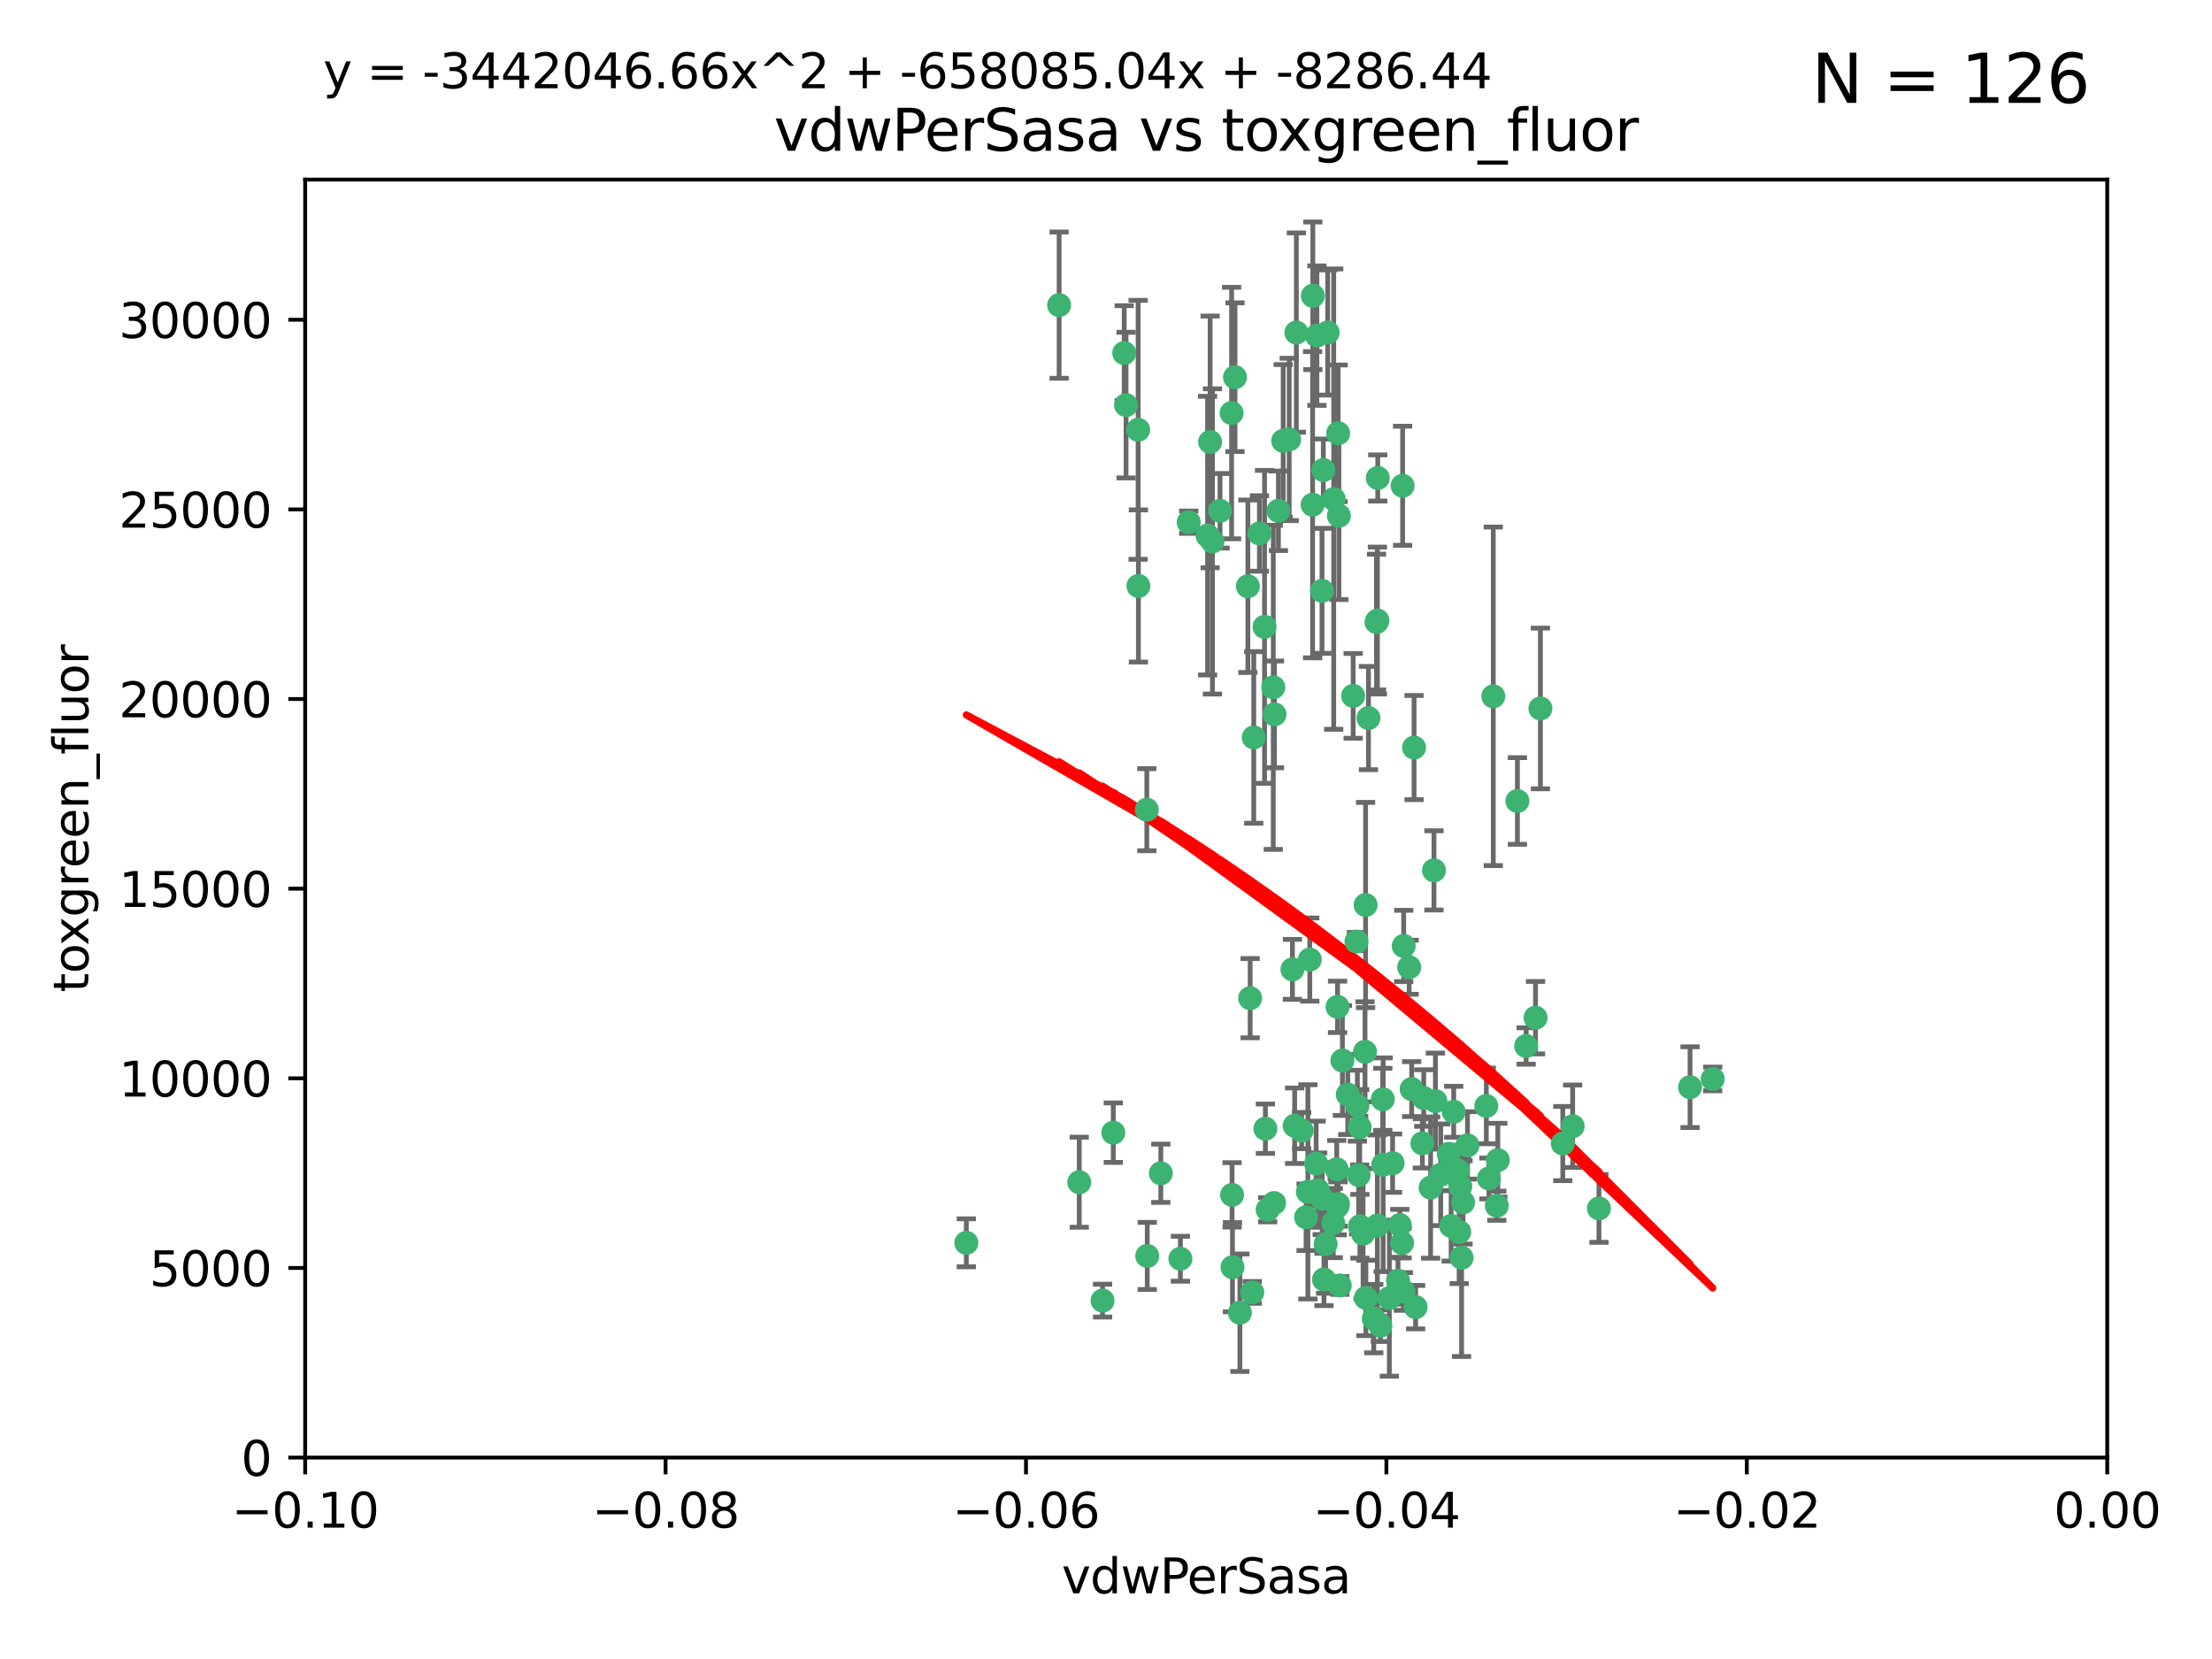 <?xml version="1.0" encoding="utf-8" standalone="no"?>
<!DOCTYPE svg PUBLIC "-//W3C//DTD SVG 1.1//EN"
  "http://www.w3.org/Graphics/SVG/1.1/DTD/svg11.dtd">
<svg xmlns:xlink="http://www.w3.org/1999/xlink" width="460.8pt" height="345.6pt" viewBox="0 0 460.8 345.6" xmlns="http://www.w3.org/2000/svg" version="1.1">
 <defs>
  <style type="text/css">*{stroke-linejoin: round; stroke-linecap: butt}</style>
 </defs>
 <g id="figure_1">
  <g id="patch_1">
   <path d="M 0 345.6 
L 460.8 345.6 
L 460.8 0 
L 0 0 
z
" style="fill: #ffffff"/>
  </g>
  <g id="axes_1">
   <g id="patch_2">
    <path d="M 63.571 303.64 
L 438.975 303.64 
L 438.975 37.411 
L 63.571 37.411 
z
" style="fill: #ffffff"/>
   </g>
   <g id="PathCollection_1">
    <defs>
     <path id="mbc36b9ab64" d="M 0 1.118 
C 0.297 1.118 0.581 1 0.791 0.791 
C 1 0.581 1.118 0.297 1.118 0 
C 1.118 -0.297 1 -0.581 0.791 -0.791 
C 0.581 -1 0.297 -1.118 0 -1.118 
C -0.297 -1.118 -0.581 -1 -0.791 -0.791 
C -1 -0.581 -1.118 -0.297 -1.118 0 
C -1.118 0.297 -1 0.581 -0.791 0.791 
C -0.581 1 -0.297 1.118 0 1.118 
z
" style="stroke: #3cb371"/>
    </defs>
    <g clip-path="url(#p7ecc182846)">
     <use xlink:href="#mbc36b9ab64" x="266.318" y="106.407" style="fill: #3cb371; stroke: #3cb371"/>
     <use xlink:href="#mbc36b9ab64" x="270.055" y="69.276" style="fill: #3cb371; stroke: #3cb371"/>
     <use xlink:href="#mbc36b9ab64" x="234.578" y="84.387" style="fill: #3cb371; stroke: #3cb371"/>
     <use xlink:href="#mbc36b9ab64" x="252.089" y="92.058" style="fill: #3cb371; stroke: #3cb371"/>
     <use xlink:href="#mbc36b9ab64" x="286.941" y="129.266" style="fill: #3cb371; stroke: #3cb371"/>
     <use xlink:href="#mbc36b9ab64" x="254.155" y="106.409" style="fill: #3cb371; stroke: #3cb371"/>
     <use xlink:href="#mbc36b9ab64" x="257.273" y="78.577" style="fill: #3cb371; stroke: #3cb371"/>
     <use xlink:href="#mbc36b9ab64" x="201.3" y="258.901" style="fill: #3cb371; stroke: #3cb371"/>
     <use xlink:href="#mbc36b9ab64" x="234.193" y="73.544" style="fill: #3cb371; stroke: #3cb371"/>
     <use xlink:href="#mbc36b9ab64" x="275.395" y="123.084" style="fill: #3cb371; stroke: #3cb371"/>
     <use xlink:href="#mbc36b9ab64" x="274.335" y="69.92" style="fill: #3cb371; stroke: #3cb371"/>
     <use xlink:href="#mbc36b9ab64" x="267.313" y="91.842" style="fill: #3cb371; stroke: #3cb371"/>
     <use xlink:href="#mbc36b9ab64" x="220.637" y="63.561" style="fill: #3cb371; stroke: #3cb371"/>
     <use xlink:href="#mbc36b9ab64" x="261.177" y="153.62" style="fill: #3cb371; stroke: #3cb371"/>
     <use xlink:href="#mbc36b9ab64" x="281.888" y="144.96" style="fill: #3cb371; stroke: #3cb371"/>
     <use xlink:href="#mbc36b9ab64" x="277.837" y="103.972" style="fill: #3cb371; stroke: #3cb371"/>
     <use xlink:href="#mbc36b9ab64" x="262.362" y="111.129" style="fill: #3cb371; stroke: #3cb371"/>
     <use xlink:href="#mbc36b9ab64" x="278.917" y="107.43" style="fill: #3cb371; stroke: #3cb371"/>
     <use xlink:href="#mbc36b9ab64" x="292.191" y="101.196" style="fill: #3cb371; stroke: #3cb371"/>
     <use xlink:href="#mbc36b9ab64" x="256.564" y="86.045" style="fill: #3cb371; stroke: #3cb371"/>
     <use xlink:href="#mbc36b9ab64" x="268.562" y="91.543" style="fill: #3cb371; stroke: #3cb371"/>
     <use xlink:href="#mbc36b9ab64" x="259.956" y="122.124" style="fill: #3cb371; stroke: #3cb371"/>
     <use xlink:href="#mbc36b9ab64" x="238.903" y="168.674" style="fill: #3cb371; stroke: #3cb371"/>
     <use xlink:href="#mbc36b9ab64" x="273.44" y="105.145" style="fill: #3cb371; stroke: #3cb371"/>
     <use xlink:href="#mbc36b9ab64" x="263.429" y="130.584" style="fill: #3cb371; stroke: #3cb371"/>
     <use xlink:href="#mbc36b9ab64" x="275.671" y="97.916" style="fill: #3cb371; stroke: #3cb371"/>
     <use xlink:href="#mbc36b9ab64" x="278.755" y="90.261" style="fill: #3cb371; stroke: #3cb371"/>
     <use xlink:href="#mbc36b9ab64" x="292.082" y="258.946" style="fill: #3cb371; stroke: #3cb371"/>
     <use xlink:href="#mbc36b9ab64" x="271.159" y="235.524" style="fill: #3cb371; stroke: #3cb371"/>
     <use xlink:href="#mbc36b9ab64" x="288.137" y="242.64" style="fill: #3cb371; stroke: #3cb371"/>
     <use xlink:href="#mbc36b9ab64" x="237.093" y="89.534" style="fill: #3cb371; stroke: #3cb371"/>
     <use xlink:href="#mbc36b9ab64" x="287.011" y="99.569" style="fill: #3cb371; stroke: #3cb371"/>
     <use xlink:href="#mbc36b9ab64" x="237.152" y="122.066" style="fill: #3cb371; stroke: #3cb371"/>
     <use xlink:href="#mbc36b9ab64" x="273.486" y="61.614" style="fill: #3cb371; stroke: #3cb371"/>
     <use xlink:href="#mbc36b9ab64" x="276.581" y="69.268" style="fill: #3cb371; stroke: #3cb371"/>
     <use xlink:href="#mbc36b9ab64" x="269.702" y="234.509" style="fill: #3cb371; stroke: #3cb371"/>
     <use xlink:href="#mbc36b9ab64" x="265.497" y="148.819" style="fill: #3cb371; stroke: #3cb371"/>
     <use xlink:href="#mbc36b9ab64" x="272.853" y="199.895" style="fill: #3cb371; stroke: #3cb371"/>
     <use xlink:href="#mbc36b9ab64" x="269.235" y="201.933" style="fill: #3cb371; stroke: #3cb371"/>
     <use xlink:href="#mbc36b9ab64" x="251.561" y="111.579" style="fill: #3cb371; stroke: #3cb371"/>
     <use xlink:href="#mbc36b9ab64" x="241.819" y="244.417" style="fill: #3cb371; stroke: #3cb371"/>
     <use xlink:href="#mbc36b9ab64" x="293.557" y="201.492" style="fill: #3cb371; stroke: #3cb371"/>
     <use xlink:href="#mbc36b9ab64" x="247.631" y="108.788" style="fill: #3cb371; stroke: #3cb371"/>
     <use xlink:href="#mbc36b9ab64" x="252.576" y="112.79" style="fill: #3cb371; stroke: #3cb371"/>
     <use xlink:href="#mbc36b9ab64" x="279.101" y="267.781" style="fill: #3cb371; stroke: #3cb371"/>
     <use xlink:href="#mbc36b9ab64" x="304.776" y="250.485" style="fill: #3cb371; stroke: #3cb371"/>
     <use xlink:href="#mbc36b9ab64" x="274.176" y="242.381" style="fill: #3cb371; stroke: #3cb371"/>
     <use xlink:href="#mbc36b9ab64" x="224.827" y="246.279" style="fill: #3cb371; stroke: #3cb371"/>
     <use xlink:href="#mbc36b9ab64" x="286.752" y="129.589" style="fill: #3cb371; stroke: #3cb371"/>
     <use xlink:href="#mbc36b9ab64" x="265.419" y="250.612" style="fill: #3cb371; stroke: #3cb371"/>
     <use xlink:href="#mbc36b9ab64" x="283.953" y="256.992" style="fill: #3cb371; stroke: #3cb371"/>
     <use xlink:href="#mbc36b9ab64" x="296.308" y="238.185" style="fill: #3cb371; stroke: #3cb371"/>
     <use xlink:href="#mbc36b9ab64" x="291.606" y="255.21" style="fill: #3cb371; stroke: #3cb371"/>
     <use xlink:href="#mbc36b9ab64" x="245.899" y="262.218" style="fill: #3cb371; stroke: #3cb371"/>
     <use xlink:href="#mbc36b9ab64" x="294.077" y="226.876" style="fill: #3cb371; stroke: #3cb371"/>
     <use xlink:href="#mbc36b9ab64" x="278.729" y="250.823" style="fill: #3cb371; stroke: #3cb371"/>
     <use xlink:href="#mbc36b9ab64" x="292.357" y="269.044" style="fill: #3cb371; stroke: #3cb371"/>
     <use xlink:href="#mbc36b9ab64" x="284.478" y="188.53" style="fill: #3cb371; stroke: #3cb371"/>
     <use xlink:href="#mbc36b9ab64" x="275.442" y="249.694" style="fill: #3cb371; stroke: #3cb371"/>
     <use xlink:href="#mbc36b9ab64" x="298.022" y="247.401" style="fill: #3cb371; stroke: #3cb371"/>
     <use xlink:href="#mbc36b9ab64" x="283.033" y="244.785" style="fill: #3cb371; stroke: #3cb371"/>
     <use xlink:href="#mbc36b9ab64" x="275.806" y="266.536" style="fill: #3cb371; stroke: #3cb371"/>
     <use xlink:href="#mbc36b9ab64" x="238.994" y="261.632" style="fill: #3cb371; stroke: #3cb371"/>
     <use xlink:href="#mbc36b9ab64" x="272.079" y="253.571" style="fill: #3cb371; stroke: #3cb371"/>
     <use xlink:href="#mbc36b9ab64" x="287.559" y="276.165" style="fill: #3cb371; stroke: #3cb371"/>
     <use xlink:href="#mbc36b9ab64" x="256.663" y="248.914" style="fill: #3cb371; stroke: #3cb371"/>
     <use xlink:href="#mbc36b9ab64" x="260.869" y="269.232" style="fill: #3cb371; stroke: #3cb371"/>
     <use xlink:href="#mbc36b9ab64" x="229.684" y="270.942" style="fill: #3cb371; stroke: #3cb371"/>
     <use xlink:href="#mbc36b9ab64" x="284.358" y="219.109" style="fill: #3cb371; stroke: #3cb371"/>
     <use xlink:href="#mbc36b9ab64" x="304.475" y="262" style="fill: #3cb371; stroke: #3cb371"/>
     <use xlink:href="#mbc36b9ab64" x="231.919" y="235.955" style="fill: #3cb371; stroke: #3cb371"/>
     <use xlink:href="#mbc36b9ab64" x="274.5" y="247.916" style="fill: #3cb371; stroke: #3cb371"/>
     <use xlink:href="#mbc36b9ab64" x="265.246" y="143.182" style="fill: #3cb371; stroke: #3cb371"/>
     <use xlink:href="#mbc36b9ab64" x="280.767" y="228.009" style="fill: #3cb371; stroke: #3cb371"/>
     <use xlink:href="#mbc36b9ab64" x="263.606" y="235.133" style="fill: #3cb371; stroke: #3cb371"/>
     <use xlink:href="#mbc36b9ab64" x="283.253" y="234.83" style="fill: #3cb371; stroke: #3cb371"/>
     <use xlink:href="#mbc36b9ab64" x="282.577" y="196.128" style="fill: #3cb371; stroke: #3cb371"/>
     <use xlink:href="#mbc36b9ab64" x="290.102" y="242.305" style="fill: #3cb371; stroke: #3cb371"/>
     <use xlink:href="#mbc36b9ab64" x="256.747" y="263.982" style="fill: #3cb371; stroke: #3cb371"/>
     <use xlink:href="#mbc36b9ab64" x="288.061" y="229.002" style="fill: #3cb371; stroke: #3cb371"/>
     <use xlink:href="#mbc36b9ab64" x="278.569" y="251.353" style="fill: #3cb371; stroke: #3cb371"/>
     <use xlink:href="#mbc36b9ab64" x="311.808" y="251.172" style="fill: #3cb371; stroke: #3cb371"/>
     <use xlink:href="#mbc36b9ab64" x="311.077" y="145.054" style="fill: #3cb371; stroke: #3cb371"/>
     <use xlink:href="#mbc36b9ab64" x="317.926" y="217.901" style="fill: #3cb371; stroke: #3cb371"/>
     <use xlink:href="#mbc36b9ab64" x="286.18" y="274.693" style="fill: #3cb371; stroke: #3cb371"/>
     <use xlink:href="#mbc36b9ab64" x="312.025" y="241.673" style="fill: #3cb371; stroke: #3cb371"/>
     <use xlink:href="#mbc36b9ab64" x="301.791" y="240.362" style="fill: #3cb371; stroke: #3cb371"/>
     <use xlink:href="#mbc36b9ab64" x="260.43" y="207.934" style="fill: #3cb371; stroke: #3cb371"/>
     <use xlink:href="#mbc36b9ab64" x="333.089" y="251.737" style="fill: #3cb371; stroke: #3cb371"/>
     <use xlink:href="#mbc36b9ab64" x="285.076" y="149.585" style="fill: #3cb371; stroke: #3cb371"/>
     <use xlink:href="#mbc36b9ab64" x="292.416" y="197.058" style="fill: #3cb371; stroke: #3cb371"/>
     <use xlink:href="#mbc36b9ab64" x="309.626" y="230.391" style="fill: #3cb371; stroke: #3cb371"/>
     <use xlink:href="#mbc36b9ab64" x="283.296" y="255.455" style="fill: #3cb371; stroke: #3cb371"/>
     <use xlink:href="#mbc36b9ab64" x="298.722" y="181.315" style="fill: #3cb371; stroke: #3cb371"/>
     <use xlink:href="#mbc36b9ab64" x="282.767" y="230.336" style="fill: #3cb371; stroke: #3cb371"/>
     <use xlink:href="#mbc36b9ab64" x="310.174" y="245.498" style="fill: #3cb371; stroke: #3cb371"/>
     <use xlink:href="#mbc36b9ab64" x="289.425" y="270.434" style="fill: #3cb371; stroke: #3cb371"/>
     <use xlink:href="#mbc36b9ab64" x="277.739" y="254.778" style="fill: #3cb371; stroke: #3cb371"/>
     <use xlink:href="#mbc36b9ab64" x="279.65" y="220.92" style="fill: #3cb371; stroke: #3cb371"/>
     <use xlink:href="#mbc36b9ab64" x="305.704" y="238.601" style="fill: #3cb371; stroke: #3cb371"/>
     <use xlink:href="#mbc36b9ab64" x="278.637" y="209.744" style="fill: #3cb371; stroke: #3cb371"/>
     <use xlink:href="#mbc36b9ab64" x="294.898" y="272.306" style="fill: #3cb371; stroke: #3cb371"/>
     <use xlink:href="#mbc36b9ab64" x="264.075" y="252.012" style="fill: #3cb371; stroke: #3cb371"/>
     <use xlink:href="#mbc36b9ab64" x="286.929" y="255.301" style="fill: #3cb371; stroke: #3cb371"/>
     <use xlink:href="#mbc36b9ab64" x="325.558" y="238.222" style="fill: #3cb371; stroke: #3cb371"/>
     <use xlink:href="#mbc36b9ab64" x="296.591" y="228.737" style="fill: #3cb371; stroke: #3cb371"/>
     <use xlink:href="#mbc36b9ab64" x="258.291" y="273.467" style="fill: #3cb371; stroke: #3cb371"/>
     <use xlink:href="#mbc36b9ab64" x="319.879" y="212.005" style="fill: #3cb371; stroke: #3cb371"/>
     <use xlink:href="#mbc36b9ab64" x="320.897" y="147.587" style="fill: #3cb371; stroke: #3cb371"/>
     <use xlink:href="#mbc36b9ab64" x="291.228" y="266.787" style="fill: #3cb371; stroke: #3cb371"/>
     <use xlink:href="#mbc36b9ab64" x="276.154" y="259.154" style="fill: #3cb371; stroke: #3cb371"/>
     <use xlink:href="#mbc36b9ab64" x="284.539" y="270.383" style="fill: #3cb371; stroke: #3cb371"/>
     <use xlink:href="#mbc36b9ab64" x="302.298" y="255.376" style="fill: #3cb371; stroke: #3cb371"/>
     <use xlink:href="#mbc36b9ab64" x="299.023" y="229.381" style="fill: #3cb371; stroke: #3cb371"/>
     <use xlink:href="#mbc36b9ab64" x="303.97" y="256.651" style="fill: #3cb371; stroke: #3cb371"/>
     <use xlink:href="#mbc36b9ab64" x="316.104" y="166.862" style="fill: #3cb371; stroke: #3cb371"/>
     <use xlink:href="#mbc36b9ab64" x="302.833" y="231.609" style="fill: #3cb371; stroke: #3cb371"/>
     <use xlink:href="#mbc36b9ab64" x="278.467" y="243.591" style="fill: #3cb371; stroke: #3cb371"/>
     <use xlink:href="#mbc36b9ab64" x="300.13" y="244.726" style="fill: #3cb371; stroke: #3cb371"/>
     <use xlink:href="#mbc36b9ab64" x="303.74" y="243.853" style="fill: #3cb371; stroke: #3cb371"/>
     <use xlink:href="#mbc36b9ab64" x="352.067" y="226.477" style="fill: #3cb371; stroke: #3cb371"/>
     <use xlink:href="#mbc36b9ab64" x="327.614" y="234.61" style="fill: #3cb371; stroke: #3cb371"/>
     <use xlink:href="#mbc36b9ab64" x="356.787" y="224.762" style="fill: #3cb371; stroke: #3cb371"/>
     <use xlink:href="#mbc36b9ab64" x="294.577" y="155.731" style="fill: #3cb371; stroke: #3cb371"/>
     <use xlink:href="#mbc36b9ab64" x="272.455" y="248.284" style="fill: #3cb371; stroke: #3cb371"/>
     <use xlink:href="#mbc36b9ab64" x="304.21" y="247.152" style="fill: #3cb371; stroke: #3cb371"/>
    </g>
   </g>
   <g id="matplotlib.axis_1">
    <g id="xtick_1">
     <g id="line2d_1">
      <defs>
       <path id="m92f578733b" d="M 0 0 
L 0 3.5 
" style="stroke: #000000; stroke-width: 0.8"/>
      </defs>
      <g>
       <use xlink:href="#m92f578733b" x="63.571" y="303.64" style="stroke: #000000; stroke-width: 0.8"/>
      </g>
     </g>
     <g id="text_1">
      <!-- −0.10 -->
      <g transform="translate(48.249 318.238)scale(0.1 -0.1)">
       <defs>
        <path id="DejaVuSans-2212" d="M 678 2272 
L 4684 2272 
L 4684 1741 
L 678 1741 
L 678 2272 
z
" transform="scale(0.016)"/>
        <path id="DejaVuSans-30" d="M 2034 4250 
Q 1547 4250 1301 3770 
Q 1056 3291 1056 2328 
Q 1056 1369 1301 889 
Q 1547 409 2034 409 
Q 2525 409 2770 889 
Q 3016 1369 3016 2328 
Q 3016 3291 2770 3770 
Q 2525 4250 2034 4250 
z
M 2034 4750 
Q 2819 4750 3233 4129 
Q 3647 3509 3647 2328 
Q 3647 1150 3233 529 
Q 2819 -91 2034 -91 
Q 1250 -91 836 529 
Q 422 1150 422 2328 
Q 422 3509 836 4129 
Q 1250 4750 2034 4750 
z
" transform="scale(0.016)"/>
        <path id="DejaVuSans-2e" d="M 684 794 
L 1344 794 
L 1344 0 
L 684 0 
L 684 794 
z
" transform="scale(0.016)"/>
        <path id="DejaVuSans-31" d="M 794 531 
L 1825 531 
L 1825 4091 
L 703 3866 
L 703 4441 
L 1819 4666 
L 2450 4666 
L 2450 531 
L 3481 531 
L 3481 0 
L 794 0 
L 794 531 
z
" transform="scale(0.016)"/>
       </defs>
       <use xlink:href="#DejaVuSans-2212"/>
       <use xlink:href="#DejaVuSans-30" x="83.789"/>
       <use xlink:href="#DejaVuSans-2e" x="147.412"/>
       <use xlink:href="#DejaVuSans-31" x="179.199"/>
       <use xlink:href="#DejaVuSans-30" x="242.822"/>
      </g>
     </g>
    </g>
    <g id="xtick_2">
     <g id="line2d_2">
      <g>
       <use xlink:href="#m92f578733b" x="138.652" y="303.64" style="stroke: #000000; stroke-width: 0.8"/>
      </g>
     </g>
     <g id="text_2">
      <!-- −0.08 -->
      <g transform="translate(123.329 318.238)scale(0.1 -0.1)">
       <defs>
        <path id="DejaVuSans-38" d="M 2034 2216 
Q 1584 2216 1326 1975 
Q 1069 1734 1069 1313 
Q 1069 891 1326 650 
Q 1584 409 2034 409 
Q 2484 409 2743 651 
Q 3003 894 3003 1313 
Q 3003 1734 2745 1975 
Q 2488 2216 2034 2216 
z
M 1403 2484 
Q 997 2584 770 2862 
Q 544 3141 544 3541 
Q 544 4100 942 4425 
Q 1341 4750 2034 4750 
Q 2731 4750 3128 4425 
Q 3525 4100 3525 3541 
Q 3525 3141 3298 2862 
Q 3072 2584 2669 2484 
Q 3125 2378 3379 2068 
Q 3634 1759 3634 1313 
Q 3634 634 3220 271 
Q 2806 -91 2034 -91 
Q 1263 -91 848 271 
Q 434 634 434 1313 
Q 434 1759 690 2068 
Q 947 2378 1403 2484 
z
M 1172 3481 
Q 1172 3119 1398 2916 
Q 1625 2713 2034 2713 
Q 2441 2713 2670 2916 
Q 2900 3119 2900 3481 
Q 2900 3844 2670 4047 
Q 2441 4250 2034 4250 
Q 1625 4250 1398 4047 
Q 1172 3844 1172 3481 
z
" transform="scale(0.016)"/>
       </defs>
       <use xlink:href="#DejaVuSans-2212"/>
       <use xlink:href="#DejaVuSans-30" x="83.789"/>
       <use xlink:href="#DejaVuSans-2e" x="147.412"/>
       <use xlink:href="#DejaVuSans-30" x="179.199"/>
       <use xlink:href="#DejaVuSans-38" x="242.822"/>
      </g>
     </g>
    </g>
    <g id="xtick_3">
     <g id="line2d_3">
      <g>
       <use xlink:href="#m92f578733b" x="213.733" y="303.64" style="stroke: #000000; stroke-width: 0.8"/>
      </g>
     </g>
     <g id="text_3">
      <!-- −0.06 -->
      <g transform="translate(198.41 318.238)scale(0.1 -0.1)">
       <defs>
        <path id="DejaVuSans-36" d="M 2113 2584 
Q 1688 2584 1439 2293 
Q 1191 2003 1191 1497 
Q 1191 994 1439 701 
Q 1688 409 2113 409 
Q 2538 409 2786 701 
Q 3034 994 3034 1497 
Q 3034 2003 2786 2293 
Q 2538 2584 2113 2584 
z
M 3366 4563 
L 3366 3988 
Q 3128 4100 2886 4159 
Q 2644 4219 2406 4219 
Q 1781 4219 1451 3797 
Q 1122 3375 1075 2522 
Q 1259 2794 1537 2939 
Q 1816 3084 2150 3084 
Q 2853 3084 3261 2657 
Q 3669 2231 3669 1497 
Q 3669 778 3244 343 
Q 2819 -91 2113 -91 
Q 1303 -91 875 529 
Q 447 1150 447 2328 
Q 447 3434 972 4092 
Q 1497 4750 2381 4750 
Q 2619 4750 2861 4703 
Q 3103 4656 3366 4563 
z
" transform="scale(0.016)"/>
       </defs>
       <use xlink:href="#DejaVuSans-2212"/>
       <use xlink:href="#DejaVuSans-30" x="83.789"/>
       <use xlink:href="#DejaVuSans-2e" x="147.412"/>
       <use xlink:href="#DejaVuSans-30" x="179.199"/>
       <use xlink:href="#DejaVuSans-36" x="242.822"/>
      </g>
     </g>
    </g>
    <g id="xtick_4">
     <g id="line2d_4">
      <g>
       <use xlink:href="#m92f578733b" x="288.813" y="303.64" style="stroke: #000000; stroke-width: 0.8"/>
      </g>
     </g>
     <g id="text_4">
      <!-- −0.04 -->
      <g transform="translate(273.491 318.238)scale(0.1 -0.1)">
       <defs>
        <path id="DejaVuSans-34" d="M 2419 4116 
L 825 1625 
L 2419 1625 
L 2419 4116 
z
M 2253 4666 
L 3047 4666 
L 3047 1625 
L 3713 1625 
L 3713 1100 
L 3047 1100 
L 3047 0 
L 2419 0 
L 2419 1100 
L 313 1100 
L 313 1709 
L 2253 4666 
z
" transform="scale(0.016)"/>
       </defs>
       <use xlink:href="#DejaVuSans-2212"/>
       <use xlink:href="#DejaVuSans-30" x="83.789"/>
       <use xlink:href="#DejaVuSans-2e" x="147.412"/>
       <use xlink:href="#DejaVuSans-30" x="179.199"/>
       <use xlink:href="#DejaVuSans-34" x="242.822"/>
      </g>
     </g>
    </g>
    <g id="xtick_5">
     <g id="line2d_5">
      <g>
       <use xlink:href="#m92f578733b" x="363.894" y="303.64" style="stroke: #000000; stroke-width: 0.8"/>
      </g>
     </g>
     <g id="text_5">
      <!-- −0.02 -->
      <g transform="translate(348.572 318.238)scale(0.1 -0.1)">
       <defs>
        <path id="DejaVuSans-32" d="M 1228 531 
L 3431 531 
L 3431 0 
L 469 0 
L 469 531 
Q 828 903 1448 1529 
Q 2069 2156 2228 2338 
Q 2531 2678 2651 2914 
Q 2772 3150 2772 3378 
Q 2772 3750 2511 3984 
Q 2250 4219 1831 4219 
Q 1534 4219 1204 4116 
Q 875 4013 500 3803 
L 500 4441 
Q 881 4594 1212 4672 
Q 1544 4750 1819 4750 
Q 2544 4750 2975 4387 
Q 3406 4025 3406 3419 
Q 3406 3131 3298 2873 
Q 3191 2616 2906 2266 
Q 2828 2175 2409 1742 
Q 1991 1309 1228 531 
z
" transform="scale(0.016)"/>
       </defs>
       <use xlink:href="#DejaVuSans-2212"/>
       <use xlink:href="#DejaVuSans-30" x="83.789"/>
       <use xlink:href="#DejaVuSans-2e" x="147.412"/>
       <use xlink:href="#DejaVuSans-30" x="179.199"/>
       <use xlink:href="#DejaVuSans-32" x="242.822"/>
      </g>
     </g>
    </g>
    <g id="xtick_6">
     <g id="line2d_6">
      <g>
       <use xlink:href="#m92f578733b" x="438.975" y="303.64" style="stroke: #000000; stroke-width: 0.8"/>
      </g>
     </g>
     <g id="text_6">
      <!-- 0.00 -->
      <g transform="translate(427.842 318.238)scale(0.1 -0.1)">
       <use xlink:href="#DejaVuSans-30"/>
       <use xlink:href="#DejaVuSans-2e" x="63.623"/>
       <use xlink:href="#DejaVuSans-30" x="95.41"/>
       <use xlink:href="#DejaVuSans-30" x="159.033"/>
      </g>
     </g>
    </g>
    <g id="text_7">
     <!-- vdwPerSasa -->
     <g transform="translate(221.178 331.917)scale(0.1 -0.1)">
      <defs>
       <path id="DejaVuSans-76" d="M 191 3500 
L 800 3500 
L 1894 563 
L 2988 3500 
L 3597 3500 
L 2284 0 
L 1503 0 
L 191 3500 
z
" transform="scale(0.016)"/>
       <path id="DejaVuSans-64" d="M 2906 2969 
L 2906 4863 
L 3481 4863 
L 3481 0 
L 2906 0 
L 2906 525 
Q 2725 213 2448 61 
Q 2172 -91 1784 -91 
Q 1150 -91 751 415 
Q 353 922 353 1747 
Q 353 2572 751 3078 
Q 1150 3584 1784 3584 
Q 2172 3584 2448 3432 
Q 2725 3281 2906 2969 
z
M 947 1747 
Q 947 1113 1208 752 
Q 1469 391 1925 391 
Q 2381 391 2643 752 
Q 2906 1113 2906 1747 
Q 2906 2381 2643 2742 
Q 2381 3103 1925 3103 
Q 1469 3103 1208 2742 
Q 947 2381 947 1747 
z
" transform="scale(0.016)"/>
       <path id="DejaVuSans-77" d="M 269 3500 
L 844 3500 
L 1563 769 
L 2278 3500 
L 2956 3500 
L 3675 769 
L 4391 3500 
L 4966 3500 
L 4050 0 
L 3372 0 
L 2619 2869 
L 1863 0 
L 1184 0 
L 269 3500 
z
" transform="scale(0.016)"/>
       <path id="DejaVuSans-50" d="M 1259 4147 
L 1259 2394 
L 2053 2394 
Q 2494 2394 2734 2622 
Q 2975 2850 2975 3272 
Q 2975 3691 2734 3919 
Q 2494 4147 2053 4147 
L 1259 4147 
z
M 628 4666 
L 2053 4666 
Q 2838 4666 3239 4311 
Q 3641 3956 3641 3272 
Q 3641 2581 3239 2228 
Q 2838 1875 2053 1875 
L 1259 1875 
L 1259 0 
L 628 0 
L 628 4666 
z
" transform="scale(0.016)"/>
       <path id="DejaVuSans-65" d="M 3597 1894 
L 3597 1613 
L 953 1613 
Q 991 1019 1311 708 
Q 1631 397 2203 397 
Q 2534 397 2845 478 
Q 3156 559 3463 722 
L 3463 178 
Q 3153 47 2828 -22 
Q 2503 -91 2169 -91 
Q 1331 -91 842 396 
Q 353 884 353 1716 
Q 353 2575 817 3079 
Q 1281 3584 2069 3584 
Q 2775 3584 3186 3129 
Q 3597 2675 3597 1894 
z
M 3022 2063 
Q 3016 2534 2758 2815 
Q 2500 3097 2075 3097 
Q 1594 3097 1305 2825 
Q 1016 2553 972 2059 
L 3022 2063 
z
" transform="scale(0.016)"/>
       <path id="DejaVuSans-72" d="M 2631 2963 
Q 2534 3019 2420 3045 
Q 2306 3072 2169 3072 
Q 1681 3072 1420 2755 
Q 1159 2438 1159 1844 
L 1159 0 
L 581 0 
L 581 3500 
L 1159 3500 
L 1159 2956 
Q 1341 3275 1631 3429 
Q 1922 3584 2338 3584 
Q 2397 3584 2469 3576 
Q 2541 3569 2628 3553 
L 2631 2963 
z
" transform="scale(0.016)"/>
       <path id="DejaVuSans-53" d="M 3425 4513 
L 3425 3897 
Q 3066 4069 2747 4153 
Q 2428 4238 2131 4238 
Q 1616 4238 1336 4038 
Q 1056 3838 1056 3469 
Q 1056 3159 1242 3001 
Q 1428 2844 1947 2747 
L 2328 2669 
Q 3034 2534 3370 2195 
Q 3706 1856 3706 1288 
Q 3706 609 3251 259 
Q 2797 -91 1919 -91 
Q 1588 -91 1214 -16 
Q 841 59 441 206 
L 441 856 
Q 825 641 1194 531 
Q 1563 422 1919 422 
Q 2459 422 2753 634 
Q 3047 847 3047 1241 
Q 3047 1584 2836 1778 
Q 2625 1972 2144 2069 
L 1759 2144 
Q 1053 2284 737 2584 
Q 422 2884 422 3419 
Q 422 4038 858 4394 
Q 1294 4750 2059 4750 
Q 2388 4750 2728 4690 
Q 3069 4631 3425 4513 
z
" transform="scale(0.016)"/>
       <path id="DejaVuSans-61" d="M 2194 1759 
Q 1497 1759 1228 1600 
Q 959 1441 959 1056 
Q 959 750 1161 570 
Q 1363 391 1709 391 
Q 2188 391 2477 730 
Q 2766 1069 2766 1631 
L 2766 1759 
L 2194 1759 
z
M 3341 1997 
L 3341 0 
L 2766 0 
L 2766 531 
Q 2569 213 2275 61 
Q 1981 -91 1556 -91 
Q 1019 -91 701 211 
Q 384 513 384 1019 
Q 384 1609 779 1909 
Q 1175 2209 1959 2209 
L 2766 2209 
L 2766 2266 
Q 2766 2663 2505 2880 
Q 2244 3097 1772 3097 
Q 1472 3097 1187 3025 
Q 903 2953 641 2809 
L 641 3341 
Q 956 3463 1253 3523 
Q 1550 3584 1831 3584 
Q 2591 3584 2966 3190 
Q 3341 2797 3341 1997 
z
" transform="scale(0.016)"/>
       <path id="DejaVuSans-73" d="M 2834 3397 
L 2834 2853 
Q 2591 2978 2328 3040 
Q 2066 3103 1784 3103 
Q 1356 3103 1142 2972 
Q 928 2841 928 2578 
Q 928 2378 1081 2264 
Q 1234 2150 1697 2047 
L 1894 2003 
Q 2506 1872 2764 1633 
Q 3022 1394 3022 966 
Q 3022 478 2636 193 
Q 2250 -91 1575 -91 
Q 1294 -91 989 -36 
Q 684 19 347 128 
L 347 722 
Q 666 556 975 473 
Q 1284 391 1588 391 
Q 1994 391 2212 530 
Q 2431 669 2431 922 
Q 2431 1156 2273 1281 
Q 2116 1406 1581 1522 
L 1381 1569 
Q 847 1681 609 1914 
Q 372 2147 372 2553 
Q 372 3047 722 3315 
Q 1072 3584 1716 3584 
Q 2034 3584 2315 3537 
Q 2597 3491 2834 3397 
z
" transform="scale(0.016)"/>
      </defs>
      <use xlink:href="#DejaVuSans-76"/>
      <use xlink:href="#DejaVuSans-64" x="59.18"/>
      <use xlink:href="#DejaVuSans-77" x="122.656"/>
      <use xlink:href="#DejaVuSans-50" x="204.443"/>
      <use xlink:href="#DejaVuSans-65" x="261.121"/>
      <use xlink:href="#DejaVuSans-72" x="322.645"/>
      <use xlink:href="#DejaVuSans-53" x="363.758"/>
      <use xlink:href="#DejaVuSans-61" x="427.234"/>
      <use xlink:href="#DejaVuSans-73" x="488.514"/>
      <use xlink:href="#DejaVuSans-61" x="540.613"/>
     </g>
    </g>
   </g>
   <g id="matplotlib.axis_2">
    <g id="ytick_1">
     <g id="line2d_7">
      <defs>
       <path id="mdf09a96e8c" d="M 0 0 
L -3.5 0 
" style="stroke: #000000; stroke-width: 0.8"/>
      </defs>
      <g>
       <use xlink:href="#mdf09a96e8c" x="63.571" y="303.64" style="stroke: #000000; stroke-width: 0.8"/>
      </g>
     </g>
     <g id="text_8">
      <!-- 0 -->
      <g transform="translate(50.209 307.439)scale(0.1 -0.1)">
       <use xlink:href="#DejaVuSans-30"/>
      </g>
     </g>
    </g>
    <g id="ytick_2">
     <g id="line2d_8">
      <g>
       <use xlink:href="#mdf09a96e8c" x="63.571" y="264.135" style="stroke: #000000; stroke-width: 0.8"/>
      </g>
     </g>
     <g id="text_9">
      <!-- 5000 -->
      <g transform="translate(31.121 267.934)scale(0.1 -0.1)">
       <defs>
        <path id="DejaVuSans-35" d="M 691 4666 
L 3169 4666 
L 3169 4134 
L 1269 4134 
L 1269 2991 
Q 1406 3038 1543 3061 
Q 1681 3084 1819 3084 
Q 2600 3084 3056 2656 
Q 3513 2228 3513 1497 
Q 3513 744 3044 326 
Q 2575 -91 1722 -91 
Q 1428 -91 1123 -41 
Q 819 9 494 109 
L 494 744 
Q 775 591 1075 516 
Q 1375 441 1709 441 
Q 2250 441 2565 725 
Q 2881 1009 2881 1497 
Q 2881 1984 2565 2268 
Q 2250 2553 1709 2553 
Q 1456 2553 1204 2497 
Q 953 2441 691 2322 
L 691 4666 
z
" transform="scale(0.016)"/>
       </defs>
       <use xlink:href="#DejaVuSans-35"/>
       <use xlink:href="#DejaVuSans-30" x="63.623"/>
       <use xlink:href="#DejaVuSans-30" x="127.246"/>
       <use xlink:href="#DejaVuSans-30" x="190.869"/>
      </g>
     </g>
    </g>
    <g id="ytick_3">
     <g id="line2d_9">
      <g>
       <use xlink:href="#mdf09a96e8c" x="63.571" y="224.63" style="stroke: #000000; stroke-width: 0.8"/>
      </g>
     </g>
     <g id="text_10">
      <!-- 10000 -->
      <g transform="translate(24.759 228.429)scale(0.1 -0.1)">
       <use xlink:href="#DejaVuSans-31"/>
       <use xlink:href="#DejaVuSans-30" x="63.623"/>
       <use xlink:href="#DejaVuSans-30" x="127.246"/>
       <use xlink:href="#DejaVuSans-30" x="190.869"/>
       <use xlink:href="#DejaVuSans-30" x="254.492"/>
      </g>
     </g>
    </g>
    <g id="ytick_4">
     <g id="line2d_10">
      <g>
       <use xlink:href="#mdf09a96e8c" x="63.571" y="185.125" style="stroke: #000000; stroke-width: 0.8"/>
      </g>
     </g>
     <g id="text_11">
      <!-- 15000 -->
      <g transform="translate(24.759 188.924)scale(0.1 -0.1)">
       <use xlink:href="#DejaVuSans-31"/>
       <use xlink:href="#DejaVuSans-35" x="63.623"/>
       <use xlink:href="#DejaVuSans-30" x="127.246"/>
       <use xlink:href="#DejaVuSans-30" x="190.869"/>
       <use xlink:href="#DejaVuSans-30" x="254.492"/>
      </g>
     </g>
    </g>
    <g id="ytick_5">
     <g id="line2d_11">
      <g>
       <use xlink:href="#mdf09a96e8c" x="63.571" y="145.62" style="stroke: #000000; stroke-width: 0.8"/>
      </g>
     </g>
     <g id="text_12">
      <!-- 20000 -->
      <g transform="translate(24.759 149.419)scale(0.1 -0.1)">
       <use xlink:href="#DejaVuSans-32"/>
       <use xlink:href="#DejaVuSans-30" x="63.623"/>
       <use xlink:href="#DejaVuSans-30" x="127.246"/>
       <use xlink:href="#DejaVuSans-30" x="190.869"/>
       <use xlink:href="#DejaVuSans-30" x="254.492"/>
      </g>
     </g>
    </g>
    <g id="ytick_6">
     <g id="line2d_12">
      <g>
       <use xlink:href="#mdf09a96e8c" x="63.571" y="106.115" style="stroke: #000000; stroke-width: 0.8"/>
      </g>
     </g>
     <g id="text_13">
      <!-- 25000 -->
      <g transform="translate(24.759 109.914)scale(0.1 -0.1)">
       <use xlink:href="#DejaVuSans-32"/>
       <use xlink:href="#DejaVuSans-35" x="63.623"/>
       <use xlink:href="#DejaVuSans-30" x="127.246"/>
       <use xlink:href="#DejaVuSans-30" x="190.869"/>
       <use xlink:href="#DejaVuSans-30" x="254.492"/>
      </g>
     </g>
    </g>
    <g id="ytick_7">
     <g id="line2d_13">
      <g>
       <use xlink:href="#mdf09a96e8c" x="63.571" y="66.61" style="stroke: #000000; stroke-width: 0.8"/>
      </g>
     </g>
     <g id="text_14">
      <!-- 30000 -->
      <g transform="translate(24.759 70.409)scale(0.1 -0.1)">
       <defs>
        <path id="DejaVuSans-33" d="M 2597 2516 
Q 3050 2419 3304 2112 
Q 3559 1806 3559 1356 
Q 3559 666 3084 287 
Q 2609 -91 1734 -91 
Q 1441 -91 1130 -33 
Q 819 25 488 141 
L 488 750 
Q 750 597 1062 519 
Q 1375 441 1716 441 
Q 2309 441 2620 675 
Q 2931 909 2931 1356 
Q 2931 1769 2642 2001 
Q 2353 2234 1838 2234 
L 1294 2234 
L 1294 2753 
L 1863 2753 
Q 2328 2753 2575 2939 
Q 2822 3125 2822 3475 
Q 2822 3834 2567 4026 
Q 2313 4219 1838 4219 
Q 1578 4219 1281 4162 
Q 984 4106 628 3988 
L 628 4550 
Q 988 4650 1302 4700 
Q 1616 4750 1894 4750 
Q 2613 4750 3031 4423 
Q 3450 4097 3450 3541 
Q 3450 3153 3228 2886 
Q 3006 2619 2597 2516 
z
" transform="scale(0.016)"/>
       </defs>
       <use xlink:href="#DejaVuSans-33"/>
       <use xlink:href="#DejaVuSans-30" x="63.623"/>
       <use xlink:href="#DejaVuSans-30" x="127.246"/>
       <use xlink:href="#DejaVuSans-30" x="190.869"/>
       <use xlink:href="#DejaVuSans-30" x="254.492"/>
      </g>
     </g>
    </g>
    <g id="text_15">
     <!-- toxgreen_fluor -->
     <g transform="translate(18.401 206.72)rotate(-90)scale(0.1 -0.1)">
      <defs>
       <path id="DejaVuSans-74" d="M 1172 4494 
L 1172 3500 
L 2356 3500 
L 2356 3053 
L 1172 3053 
L 1172 1153 
Q 1172 725 1289 603 
Q 1406 481 1766 481 
L 2356 481 
L 2356 0 
L 1766 0 
Q 1100 0 847 248 
Q 594 497 594 1153 
L 594 3053 
L 172 3053 
L 172 3500 
L 594 3500 
L 594 4494 
L 1172 4494 
z
" transform="scale(0.016)"/>
       <path id="DejaVuSans-6f" d="M 1959 3097 
Q 1497 3097 1228 2736 
Q 959 2375 959 1747 
Q 959 1119 1226 758 
Q 1494 397 1959 397 
Q 2419 397 2687 759 
Q 2956 1122 2956 1747 
Q 2956 2369 2687 2733 
Q 2419 3097 1959 3097 
z
M 1959 3584 
Q 2709 3584 3137 3096 
Q 3566 2609 3566 1747 
Q 3566 888 3137 398 
Q 2709 -91 1959 -91 
Q 1206 -91 779 398 
Q 353 888 353 1747 
Q 353 2609 779 3096 
Q 1206 3584 1959 3584 
z
" transform="scale(0.016)"/>
       <path id="DejaVuSans-78" d="M 3513 3500 
L 2247 1797 
L 3578 0 
L 2900 0 
L 1881 1375 
L 863 0 
L 184 0 
L 1544 1831 
L 300 3500 
L 978 3500 
L 1906 2253 
L 2834 3500 
L 3513 3500 
z
" transform="scale(0.016)"/>
       <path id="DejaVuSans-67" d="M 2906 1791 
Q 2906 2416 2648 2759 
Q 2391 3103 1925 3103 
Q 1463 3103 1205 2759 
Q 947 2416 947 1791 
Q 947 1169 1205 825 
Q 1463 481 1925 481 
Q 2391 481 2648 825 
Q 2906 1169 2906 1791 
z
M 3481 434 
Q 3481 -459 3084 -895 
Q 2688 -1331 1869 -1331 
Q 1566 -1331 1297 -1286 
Q 1028 -1241 775 -1147 
L 775 -588 
Q 1028 -725 1275 -790 
Q 1522 -856 1778 -856 
Q 2344 -856 2625 -561 
Q 2906 -266 2906 331 
L 2906 616 
Q 2728 306 2450 153 
Q 2172 0 1784 0 
Q 1141 0 747 490 
Q 353 981 353 1791 
Q 353 2603 747 3093 
Q 1141 3584 1784 3584 
Q 2172 3584 2450 3431 
Q 2728 3278 2906 2969 
L 2906 3500 
L 3481 3500 
L 3481 434 
z
" transform="scale(0.016)"/>
       <path id="DejaVuSans-6e" d="M 3513 2113 
L 3513 0 
L 2938 0 
L 2938 2094 
Q 2938 2591 2744 2837 
Q 2550 3084 2163 3084 
Q 1697 3084 1428 2787 
Q 1159 2491 1159 1978 
L 1159 0 
L 581 0 
L 581 3500 
L 1159 3500 
L 1159 2956 
Q 1366 3272 1645 3428 
Q 1925 3584 2291 3584 
Q 2894 3584 3203 3211 
Q 3513 2838 3513 2113 
z
" transform="scale(0.016)"/>
       <path id="DejaVuSans-5f" d="M 3263 -1063 
L 3263 -1509 
L -63 -1509 
L -63 -1063 
L 3263 -1063 
z
" transform="scale(0.016)"/>
       <path id="DejaVuSans-66" d="M 2375 4863 
L 2375 4384 
L 1825 4384 
Q 1516 4384 1395 4259 
Q 1275 4134 1275 3809 
L 1275 3500 
L 2222 3500 
L 2222 3053 
L 1275 3053 
L 1275 0 
L 697 0 
L 697 3053 
L 147 3053 
L 147 3500 
L 697 3500 
L 697 3744 
Q 697 4328 969 4595 
Q 1241 4863 1831 4863 
L 2375 4863 
z
" transform="scale(0.016)"/>
       <path id="DejaVuSans-6c" d="M 603 4863 
L 1178 4863 
L 1178 0 
L 603 0 
L 603 4863 
z
" transform="scale(0.016)"/>
       <path id="DejaVuSans-75" d="M 544 1381 
L 544 3500 
L 1119 3500 
L 1119 1403 
Q 1119 906 1312 657 
Q 1506 409 1894 409 
Q 2359 409 2629 706 
Q 2900 1003 2900 1516 
L 2900 3500 
L 3475 3500 
L 3475 0 
L 2900 0 
L 2900 538 
Q 2691 219 2414 64 
Q 2138 -91 1772 -91 
Q 1169 -91 856 284 
Q 544 659 544 1381 
z
M 1991 3584 
L 1991 3584 
z
" transform="scale(0.016)"/>
      </defs>
      <use xlink:href="#DejaVuSans-74"/>
      <use xlink:href="#DejaVuSans-6f" x="39.209"/>
      <use xlink:href="#DejaVuSans-78" x="97.266"/>
      <use xlink:href="#DejaVuSans-67" x="156.445"/>
      <use xlink:href="#DejaVuSans-72" x="219.922"/>
      <use xlink:href="#DejaVuSans-65" x="258.785"/>
      <use xlink:href="#DejaVuSans-65" x="320.309"/>
      <use xlink:href="#DejaVuSans-6e" x="381.832"/>
      <use xlink:href="#DejaVuSans-5f" x="445.211"/>
      <use xlink:href="#DejaVuSans-66" x="495.211"/>
      <use xlink:href="#DejaVuSans-6c" x="530.416"/>
      <use xlink:href="#DejaVuSans-75" x="558.199"/>
      <use xlink:href="#DejaVuSans-6f" x="621.578"/>
      <use xlink:href="#DejaVuSans-72" x="682.76"/>
     </g>
    </g>
   </g>
   <g id="LineCollection_1">
    <path d="M 266.318 114.69 
L 266.318 98.124 
" clip-path="url(#p7ecc182846)" style="fill: none; stroke: #696969"/>
    <path d="M 270.055 90.034 
L 270.055 48.519 
" clip-path="url(#p7ecc182846)" style="fill: none; stroke: #696969"/>
    <path d="M 234.578 99.556 
L 234.578 69.219 
" clip-path="url(#p7ecc182846)" style="fill: none; stroke: #696969"/>
    <path d="M 252.089 118.276 
L 252.089 65.84 
" clip-path="url(#p7ecc182846)" style="fill: none; stroke: #696969"/>
    <path d="M 286.941 144.567 
L 286.941 113.965 
" clip-path="url(#p7ecc182846)" style="fill: none; stroke: #696969"/>
    <path d="M 254.155 114.176 
L 254.155 98.642 
" clip-path="url(#p7ecc182846)" style="fill: none; stroke: #696969"/>
    <path d="M 257.273 94.067 
L 257.273 63.087 
" clip-path="url(#p7ecc182846)" style="fill: none; stroke: #696969"/>
    <path d="M 201.3 263.898 
L 201.3 253.904 
" clip-path="url(#p7ecc182846)" style="fill: none; stroke: #696969"/>
    <path d="M 234.193 83.405 
L 234.193 63.682 
" clip-path="url(#p7ecc182846)" style="fill: none; stroke: #696969"/>
    <path d="M 275.395 136.104 
L 275.395 110.065 
" clip-path="url(#p7ecc182846)" style="fill: none; stroke: #696969"/>
    <path d="M 274.335 84.444 
L 274.335 55.396 
" clip-path="url(#p7ecc182846)" style="fill: none; stroke: #696969"/>
    <path d="M 267.313 107.733 
L 267.313 75.95 
" clip-path="url(#p7ecc182846)" style="fill: none; stroke: #696969"/>
    <path d="M 220.637 78.794 
L 220.637 48.327 
" clip-path="url(#p7ecc182846)" style="fill: none; stroke: #696969"/>
    <path d="M 261.177 171.496 
L 261.177 135.744 
" clip-path="url(#p7ecc182846)" style="fill: none; stroke: #696969"/>
    <path d="M 281.888 153.789 
L 281.888 136.131 
" clip-path="url(#p7ecc182846)" style="fill: none; stroke: #696969"/>
    <path d="M 277.837 151.918 
L 277.837 56.025 
" clip-path="url(#p7ecc182846)" style="fill: none; stroke: #696969"/>
    <path d="M 262.362 118.989 
L 262.362 103.269 
" clip-path="url(#p7ecc182846)" style="fill: none; stroke: #696969"/>
    <path d="M 278.917 124.902 
L 278.917 89.957 
" clip-path="url(#p7ecc182846)" style="fill: none; stroke: #696969"/>
    <path d="M 292.191 113.603 
L 292.191 88.789 
" clip-path="url(#p7ecc182846)" style="fill: none; stroke: #696969"/>
    <path d="M 256.564 112.245 
L 256.564 59.845 
" clip-path="url(#p7ecc182846)" style="fill: none; stroke: #696969"/>
    <path d="M 268.562 108.456 
L 268.562 74.63 
" clip-path="url(#p7ecc182846)" style="fill: none; stroke: #696969"/>
    <path d="M 259.956 140.086 
L 259.956 104.162 
" clip-path="url(#p7ecc182846)" style="fill: none; stroke: #696969"/>
    <path d="M 238.903 177.225 
L 238.903 160.123 
" clip-path="url(#p7ecc182846)" style="fill: none; stroke: #696969"/>
    <path d="M 273.44 137.044 
L 273.44 73.246 
" clip-path="url(#p7ecc182846)" style="fill: none; stroke: #696969"/>
    <path d="M 263.429 163.179 
L 263.429 97.99 
" clip-path="url(#p7ecc182846)" style="fill: none; stroke: #696969"/>
    <path d="M 275.671 104.375 
L 275.671 91.457 
" clip-path="url(#p7ecc182846)" style="fill: none; stroke: #696969"/>
    <path d="M 278.755 104.49 
L 278.755 76.032 
" clip-path="url(#p7ecc182846)" style="fill: none; stroke: #696969"/>
    <path d="M 292.082 262.056 
L 292.082 255.836 
" clip-path="url(#p7ecc182846)" style="fill: none; stroke: #696969"/>
    <path d="M 271.159 239.301 
L 271.159 231.747 
" clip-path="url(#p7ecc182846)" style="fill: none; stroke: #696969"/>
    <path d="M 288.137 264.899 
L 288.137 220.38 
" clip-path="url(#p7ecc182846)" style="fill: none; stroke: #696969"/>
    <path d="M 237.093 116.506 
L 237.093 62.562 
" clip-path="url(#p7ecc182846)" style="fill: none; stroke: #696969"/>
    <path d="M 287.011 104.376 
L 287.011 94.761 
" clip-path="url(#p7ecc182846)" style="fill: none; stroke: #696969"/>
    <path d="M 237.152 137.913 
L 237.152 106.218 
" clip-path="url(#p7ecc182846)" style="fill: none; stroke: #696969"/>
    <path d="M 273.486 76.984 
L 273.486 46.244 
" clip-path="url(#p7ecc182846)" style="fill: none; stroke: #696969"/>
    <path d="M 276.581 82.296 
L 276.581 56.239 
" clip-path="url(#p7ecc182846)" style="fill: none; stroke: #696969"/>
    <path d="M 269.702 242.374 
L 269.702 226.645 
" clip-path="url(#p7ecc182846)" style="fill: none; stroke: #696969"/>
    <path d="M 265.497 159.942 
L 265.497 137.697 
" clip-path="url(#p7ecc182846)" style="fill: none; stroke: #696969"/>
    <path d="M 272.853 208.561 
L 272.853 191.229 
" clip-path="url(#p7ecc182846)" style="fill: none; stroke: #696969"/>
    <path d="M 269.235 208.172 
L 269.235 195.693 
" clip-path="url(#p7ecc182846)" style="fill: none; stroke: #696969"/>
    <path d="M 251.561 140.604 
L 251.561 82.554 
" clip-path="url(#p7ecc182846)" style="fill: none; stroke: #696969"/>
    <path d="M 241.819 250.489 
L 241.819 238.346 
" clip-path="url(#p7ecc182846)" style="fill: none; stroke: #696969"/>
    <path d="M 293.557 207.119 
L 293.557 195.864 
" clip-path="url(#p7ecc182846)" style="fill: none; stroke: #696969"/>
    <path d="M 247.631 111.116 
L 247.631 106.461 
" clip-path="url(#p7ecc182846)" style="fill: none; stroke: #696969"/>
    <path d="M 252.576 144.582 
L 252.576 80.997 
" clip-path="url(#p7ecc182846)" style="fill: none; stroke: #696969"/>
    <path d="M 279.101 269.639 
L 279.101 265.923 
" clip-path="url(#p7ecc182846)" style="fill: none; stroke: #696969"/>
    <path d="M 304.776 259.162 
L 304.776 241.808 
" clip-path="url(#p7ecc182846)" style="fill: none; stroke: #696969"/>
    <path d="M 274.176 251.212 
L 274.176 233.549 
" clip-path="url(#p7ecc182846)" style="fill: none; stroke: #696969"/>
    <path d="M 224.827 255.662 
L 224.827 236.896 
" clip-path="url(#p7ecc182846)" style="fill: none; stroke: #696969"/>
    <path d="M 286.752 143.733 
L 286.752 115.445 
" clip-path="url(#p7ecc182846)" style="fill: none; stroke: #696969"/>
    <path d="M 265.419 251.595 
L 265.419 249.629 
" clip-path="url(#p7ecc182846)" style="fill: none; stroke: #696969"/>
    <path d="M 283.953 270.546 
L 283.953 243.437 
" clip-path="url(#p7ecc182846)" style="fill: none; stroke: #696969"/>
    <path d="M 296.308 243.325 
L 296.308 233.045 
" clip-path="url(#p7ecc182846)" style="fill: none; stroke: #696969"/>
    <path d="M 291.606 258.485 
L 291.606 251.935 
" clip-path="url(#p7ecc182846)" style="fill: none; stroke: #696969"/>
    <path d="M 245.899 266.897 
L 245.899 257.539 
" clip-path="url(#p7ecc182846)" style="fill: none; stroke: #696969"/>
    <path d="M 294.077 232.594 
L 294.077 221.158 
" clip-path="url(#p7ecc182846)" style="fill: none; stroke: #696969"/>
    <path d="M 278.729 255.44 
L 278.729 246.206 
" clip-path="url(#p7ecc182846)" style="fill: none; stroke: #696969"/>
    <path d="M 292.357 272.973 
L 292.357 265.115 
" clip-path="url(#p7ecc182846)" style="fill: none; stroke: #696969"/>
    <path d="M 284.478 209.909 
L 284.478 167.152 
" clip-path="url(#p7ecc182846)" style="fill: none; stroke: #696969"/>
    <path d="M 275.442 257.178 
L 275.442 242.211 
" clip-path="url(#p7ecc182846)" style="fill: none; stroke: #696969"/>
    <path d="M 298.022 262.111 
L 298.022 232.691 
" clip-path="url(#p7ecc182846)" style="fill: none; stroke: #696969"/>
    <path d="M 283.033 257.037 
L 283.033 232.533 
" clip-path="url(#p7ecc182846)" style="fill: none; stroke: #696969"/>
    <path d="M 275.806 271.981 
L 275.806 261.091 
" clip-path="url(#p7ecc182846)" style="fill: none; stroke: #696969"/>
    <path d="M 238.994 268.618 
L 238.994 254.645 
" clip-path="url(#p7ecc182846)" style="fill: none; stroke: #696969"/>
    <path d="M 272.079 260.499 
L 272.079 246.643 
" clip-path="url(#p7ecc182846)" style="fill: none; stroke: #696969"/>
    <path d="M 287.559 279.457 
L 287.559 272.873 
" clip-path="url(#p7ecc182846)" style="fill: none; stroke: #696969"/>
    <path d="M 256.663 255.622 
L 256.663 242.205 
" clip-path="url(#p7ecc182846)" style="fill: none; stroke: #696969"/>
    <path d="M 260.869 271.512 
L 260.869 266.952 
" clip-path="url(#p7ecc182846)" style="fill: none; stroke: #696969"/>
    <path d="M 229.684 274.365 
L 229.684 267.52 
" clip-path="url(#p7ecc182846)" style="fill: none; stroke: #696969"/>
    <path d="M 284.358 229.533 
L 284.358 208.684 
" clip-path="url(#p7ecc182846)" style="fill: none; stroke: #696969"/>
    <path d="M 304.475 282.577 
L 304.475 241.422 
" clip-path="url(#p7ecc182846)" style="fill: none; stroke: #696969"/>
    <path d="M 231.919 242.149 
L 231.919 229.76 
" clip-path="url(#p7ecc182846)" style="fill: none; stroke: #696969"/>
    <path d="M 274.5 255.656 
L 274.5 240.176 
" clip-path="url(#p7ecc182846)" style="fill: none; stroke: #696969"/>
    <path d="M 265.246 176.942 
L 265.246 109.423 
" clip-path="url(#p7ecc182846)" style="fill: none; stroke: #696969"/>
    <path d="M 280.767 236.336 
L 280.767 219.683 
" clip-path="url(#p7ecc182846)" style="fill: none; stroke: #696969"/>
    <path d="M 263.606 240.274 
L 263.606 229.992 
" clip-path="url(#p7ecc182846)" style="fill: none; stroke: #696969"/>
    <path d="M 283.253 242.679 
L 283.253 226.981 
" clip-path="url(#p7ecc182846)" style="fill: none; stroke: #696969"/>
    <path d="M 282.577 198.023 
L 282.577 194.232 
" clip-path="url(#p7ecc182846)" style="fill: none; stroke: #696969"/>
    <path d="M 290.102 248.381 
L 290.102 236.229 
" clip-path="url(#p7ecc182846)" style="fill: none; stroke: #696969"/>
    <path d="M 256.747 273.277 
L 256.747 254.687 
" clip-path="url(#p7ecc182846)" style="fill: none; stroke: #696969"/>
    <path d="M 288.061 235.467 
L 288.061 222.538 
" clip-path="url(#p7ecc182846)" style="fill: none; stroke: #696969"/>
    <path d="M 278.569 257.237 
L 278.569 245.468 
" clip-path="url(#p7ecc182846)" style="fill: none; stroke: #696969"/>
    <path d="M 311.808 254.208 
L 311.808 248.136 
" clip-path="url(#p7ecc182846)" style="fill: none; stroke: #696969"/>
    <path d="M 311.077 180.314 
L 311.077 109.794 
" clip-path="url(#p7ecc182846)" style="fill: none; stroke: #696969"/>
    <path d="M 317.926 221.689 
L 317.926 214.113 
" clip-path="url(#p7ecc182846)" style="fill: none; stroke: #696969"/>
    <path d="M 286.18 281.823 
L 286.18 267.563 
" clip-path="url(#p7ecc182846)" style="fill: none; stroke: #696969"/>
    <path d="M 312.025 249.34 
L 312.025 234.006 
" clip-path="url(#p7ecc182846)" style="fill: none; stroke: #696969"/>
    <path d="M 301.791 241.259 
L 301.791 239.465 
" clip-path="url(#p7ecc182846)" style="fill: none; stroke: #696969"/>
    <path d="M 260.43 216.185 
L 260.43 199.682 
" clip-path="url(#p7ecc182846)" style="fill: none; stroke: #696969"/>
    <path d="M 333.089 258.796 
L 333.089 244.678 
" clip-path="url(#p7ecc182846)" style="fill: none; stroke: #696969"/>
    <path d="M 285.076 160.342 
L 285.076 138.827 
" clip-path="url(#p7ecc182846)" style="fill: none; stroke: #696969"/>
    <path d="M 292.416 204.481 
L 292.416 189.634 
" clip-path="url(#p7ecc182846)" style="fill: none; stroke: #696969"/>
    <path d="M 309.626 238.274 
L 309.626 222.507 
" clip-path="url(#p7ecc182846)" style="fill: none; stroke: #696969"/>
    <path d="M 283.296 262.097 
L 283.296 248.813 
" clip-path="url(#p7ecc182846)" style="fill: none; stroke: #696969"/>
    <path d="M 298.722 189.565 
L 298.722 173.066 
" clip-path="url(#p7ecc182846)" style="fill: none; stroke: #696969"/>
    <path d="M 282.767 237.728 
L 282.767 222.944 
" clip-path="url(#p7ecc182846)" style="fill: none; stroke: #696969"/>
    <path d="M 310.174 249.749 
L 310.174 241.248 
" clip-path="url(#p7ecc182846)" style="fill: none; stroke: #696969"/>
    <path d="M 289.425 286.678 
L 289.425 254.189 
" clip-path="url(#p7ecc182846)" style="fill: none; stroke: #696969"/>
    <path d="M 277.739 261.991 
L 277.739 247.565 
" clip-path="url(#p7ecc182846)" style="fill: none; stroke: #696969"/>
    <path d="M 279.65 232.358 
L 279.65 209.482 
" clip-path="url(#p7ecc182846)" style="fill: none; stroke: #696969"/>
    <path d="M 305.704 245.62 
L 305.704 231.582 
" clip-path="url(#p7ecc182846)" style="fill: none; stroke: #696969"/>
    <path d="M 278.637 215.091 
L 278.637 204.396 
" clip-path="url(#p7ecc182846)" style="fill: none; stroke: #696969"/>
    <path d="M 294.898 276.834 
L 294.898 267.778 
" clip-path="url(#p7ecc182846)" style="fill: none; stroke: #696969"/>
    <path d="M 264.075 254.532 
L 264.075 249.492 
" clip-path="url(#p7ecc182846)" style="fill: none; stroke: #696969"/>
    <path d="M 286.929 274.181 
L 286.929 236.421 
" clip-path="url(#p7ecc182846)" style="fill: none; stroke: #696969"/>
    <path d="M 325.558 245.952 
L 325.558 230.492 
" clip-path="url(#p7ecc182846)" style="fill: none; stroke: #696969"/>
    <path d="M 296.591 234.629 
L 296.591 222.846 
" clip-path="url(#p7ecc182846)" style="fill: none; stroke: #696969"/>
    <path d="M 258.291 285.704 
L 258.291 261.23 
" clip-path="url(#p7ecc182846)" style="fill: none; stroke: #696969"/>
    <path d="M 319.879 219.551 
L 319.879 204.458 
" clip-path="url(#p7ecc182846)" style="fill: none; stroke: #696969"/>
    <path d="M 320.897 164.323 
L 320.897 130.852 
" clip-path="url(#p7ecc182846)" style="fill: none; stroke: #696969"/>
    <path d="M 291.228 271.672 
L 291.228 261.902 
" clip-path="url(#p7ecc182846)" style="fill: none; stroke: #696969"/>
    <path d="M 276.154 269.401 
L 276.154 248.907 
" clip-path="url(#p7ecc182846)" style="fill: none; stroke: #696969"/>
    <path d="M 284.539 278.241 
L 284.539 262.525 
" clip-path="url(#p7ecc182846)" style="fill: none; stroke: #696969"/>
    <path d="M 302.298 262.706 
L 302.298 248.046 
" clip-path="url(#p7ecc182846)" style="fill: none; stroke: #696969"/>
    <path d="M 299.023 239.386 
L 299.023 219.376 
" clip-path="url(#p7ecc182846)" style="fill: none; stroke: #696969"/>
    <path d="M 303.97 267.395 
L 303.97 245.908 
" clip-path="url(#p7ecc182846)" style="fill: none; stroke: #696969"/>
    <path d="M 316.104 175.888 
L 316.104 157.836 
" clip-path="url(#p7ecc182846)" style="fill: none; stroke: #696969"/>
    <path d="M 302.833 236.921 
L 302.833 226.296 
" clip-path="url(#p7ecc182846)" style="fill: none; stroke: #696969"/>
    <path d="M 278.467 249.602 
L 278.467 237.58 
" clip-path="url(#p7ecc182846)" style="fill: none; stroke: #696969"/>
    <path d="M 300.13 255.317 
L 300.13 234.134 
" clip-path="url(#p7ecc182846)" style="fill: none; stroke: #696969"/>
    <path d="M 303.74 246.47 
L 303.74 241.235 
" clip-path="url(#p7ecc182846)" style="fill: none; stroke: #696969"/>
    <path d="M 352.067 234.886 
L 352.067 218.067 
" clip-path="url(#p7ecc182846)" style="fill: none; stroke: #696969"/>
    <path d="M 327.614 243.195 
L 327.614 226.025 
" clip-path="url(#p7ecc182846)" style="fill: none; stroke: #696969"/>
    <path d="M 356.787 227.229 
L 356.787 222.295 
" clip-path="url(#p7ecc182846)" style="fill: none; stroke: #696969"/>
    <path d="M 294.577 166.584 
L 294.577 144.878 
" clip-path="url(#p7ecc182846)" style="fill: none; stroke: #696969"/>
    <path d="M 272.455 270.598 
L 272.455 225.971 
" clip-path="url(#p7ecc182846)" style="fill: none; stroke: #696969"/>
    <path d="M 304.21 255.708 
L 304.21 238.596 
" clip-path="url(#p7ecc182846)" style="fill: none; stroke: #696969"/>
   </g>
   <g id="line2d_14">
    <defs>
     <path id="m7ad0138c3e" d="M 2 0 
L -2 -0 
" style="stroke: #696969"/>
    </defs>
    <g clip-path="url(#p7ecc182846)">
     <use xlink:href="#m7ad0138c3e" x="266.318" y="114.69" style="fill: #696969; stroke: #696969"/>
     <use xlink:href="#m7ad0138c3e" x="270.055" y="90.034" style="fill: #696969; stroke: #696969"/>
     <use xlink:href="#m7ad0138c3e" x="234.578" y="99.556" style="fill: #696969; stroke: #696969"/>
     <use xlink:href="#m7ad0138c3e" x="252.089" y="118.276" style="fill: #696969; stroke: #696969"/>
     <use xlink:href="#m7ad0138c3e" x="286.941" y="144.567" style="fill: #696969; stroke: #696969"/>
     <use xlink:href="#m7ad0138c3e" x="254.155" y="114.176" style="fill: #696969; stroke: #696969"/>
     <use xlink:href="#m7ad0138c3e" x="257.273" y="94.067" style="fill: #696969; stroke: #696969"/>
     <use xlink:href="#m7ad0138c3e" x="201.3" y="263.898" style="fill: #696969; stroke: #696969"/>
     <use xlink:href="#m7ad0138c3e" x="234.193" y="83.405" style="fill: #696969; stroke: #696969"/>
     <use xlink:href="#m7ad0138c3e" x="275.395" y="136.104" style="fill: #696969; stroke: #696969"/>
     <use xlink:href="#m7ad0138c3e" x="274.335" y="84.444" style="fill: #696969; stroke: #696969"/>
     <use xlink:href="#m7ad0138c3e" x="267.313" y="107.733" style="fill: #696969; stroke: #696969"/>
     <use xlink:href="#m7ad0138c3e" x="220.637" y="78.794" style="fill: #696969; stroke: #696969"/>
     <use xlink:href="#m7ad0138c3e" x="261.177" y="171.496" style="fill: #696969; stroke: #696969"/>
     <use xlink:href="#m7ad0138c3e" x="281.888" y="153.789" style="fill: #696969; stroke: #696969"/>
     <use xlink:href="#m7ad0138c3e" x="277.837" y="151.918" style="fill: #696969; stroke: #696969"/>
     <use xlink:href="#m7ad0138c3e" x="262.362" y="118.989" style="fill: #696969; stroke: #696969"/>
     <use xlink:href="#m7ad0138c3e" x="278.917" y="124.902" style="fill: #696969; stroke: #696969"/>
     <use xlink:href="#m7ad0138c3e" x="292.191" y="113.603" style="fill: #696969; stroke: #696969"/>
     <use xlink:href="#m7ad0138c3e" x="256.564" y="112.245" style="fill: #696969; stroke: #696969"/>
     <use xlink:href="#m7ad0138c3e" x="268.562" y="108.456" style="fill: #696969; stroke: #696969"/>
     <use xlink:href="#m7ad0138c3e" x="259.956" y="140.086" style="fill: #696969; stroke: #696969"/>
     <use xlink:href="#m7ad0138c3e" x="238.903" y="177.225" style="fill: #696969; stroke: #696969"/>
     <use xlink:href="#m7ad0138c3e" x="273.44" y="137.044" style="fill: #696969; stroke: #696969"/>
     <use xlink:href="#m7ad0138c3e" x="263.429" y="163.179" style="fill: #696969; stroke: #696969"/>
     <use xlink:href="#m7ad0138c3e" x="275.671" y="104.375" style="fill: #696969; stroke: #696969"/>
     <use xlink:href="#m7ad0138c3e" x="278.755" y="104.49" style="fill: #696969; stroke: #696969"/>
     <use xlink:href="#m7ad0138c3e" x="292.082" y="262.056" style="fill: #696969; stroke: #696969"/>
     <use xlink:href="#m7ad0138c3e" x="271.159" y="239.301" style="fill: #696969; stroke: #696969"/>
     <use xlink:href="#m7ad0138c3e" x="288.137" y="264.899" style="fill: #696969; stroke: #696969"/>
     <use xlink:href="#m7ad0138c3e" x="237.093" y="116.506" style="fill: #696969; stroke: #696969"/>
     <use xlink:href="#m7ad0138c3e" x="287.011" y="104.376" style="fill: #696969; stroke: #696969"/>
     <use xlink:href="#m7ad0138c3e" x="237.152" y="137.913" style="fill: #696969; stroke: #696969"/>
     <use xlink:href="#m7ad0138c3e" x="273.486" y="76.984" style="fill: #696969; stroke: #696969"/>
     <use xlink:href="#m7ad0138c3e" x="276.581" y="82.296" style="fill: #696969; stroke: #696969"/>
     <use xlink:href="#m7ad0138c3e" x="269.702" y="242.374" style="fill: #696969; stroke: #696969"/>
     <use xlink:href="#m7ad0138c3e" x="265.497" y="159.942" style="fill: #696969; stroke: #696969"/>
     <use xlink:href="#m7ad0138c3e" x="272.853" y="208.561" style="fill: #696969; stroke: #696969"/>
     <use xlink:href="#m7ad0138c3e" x="269.235" y="208.172" style="fill: #696969; stroke: #696969"/>
     <use xlink:href="#m7ad0138c3e" x="251.561" y="140.604" style="fill: #696969; stroke: #696969"/>
     <use xlink:href="#m7ad0138c3e" x="241.819" y="250.489" style="fill: #696969; stroke: #696969"/>
     <use xlink:href="#m7ad0138c3e" x="293.557" y="207.119" style="fill: #696969; stroke: #696969"/>
     <use xlink:href="#m7ad0138c3e" x="247.631" y="111.116" style="fill: #696969; stroke: #696969"/>
     <use xlink:href="#m7ad0138c3e" x="252.576" y="144.582" style="fill: #696969; stroke: #696969"/>
     <use xlink:href="#m7ad0138c3e" x="279.101" y="269.639" style="fill: #696969; stroke: #696969"/>
     <use xlink:href="#m7ad0138c3e" x="304.776" y="259.162" style="fill: #696969; stroke: #696969"/>
     <use xlink:href="#m7ad0138c3e" x="274.176" y="251.212" style="fill: #696969; stroke: #696969"/>
     <use xlink:href="#m7ad0138c3e" x="224.827" y="255.662" style="fill: #696969; stroke: #696969"/>
     <use xlink:href="#m7ad0138c3e" x="286.752" y="143.733" style="fill: #696969; stroke: #696969"/>
     <use xlink:href="#m7ad0138c3e" x="265.419" y="251.595" style="fill: #696969; stroke: #696969"/>
     <use xlink:href="#m7ad0138c3e" x="283.953" y="270.546" style="fill: #696969; stroke: #696969"/>
     <use xlink:href="#m7ad0138c3e" x="296.308" y="243.325" style="fill: #696969; stroke: #696969"/>
     <use xlink:href="#m7ad0138c3e" x="291.606" y="258.485" style="fill: #696969; stroke: #696969"/>
     <use xlink:href="#m7ad0138c3e" x="245.899" y="266.897" style="fill: #696969; stroke: #696969"/>
     <use xlink:href="#m7ad0138c3e" x="294.077" y="232.594" style="fill: #696969; stroke: #696969"/>
     <use xlink:href="#m7ad0138c3e" x="278.729" y="255.44" style="fill: #696969; stroke: #696969"/>
     <use xlink:href="#m7ad0138c3e" x="292.357" y="272.973" style="fill: #696969; stroke: #696969"/>
     <use xlink:href="#m7ad0138c3e" x="284.478" y="209.909" style="fill: #696969; stroke: #696969"/>
     <use xlink:href="#m7ad0138c3e" x="275.442" y="257.178" style="fill: #696969; stroke: #696969"/>
     <use xlink:href="#m7ad0138c3e" x="298.022" y="262.111" style="fill: #696969; stroke: #696969"/>
     <use xlink:href="#m7ad0138c3e" x="283.033" y="257.037" style="fill: #696969; stroke: #696969"/>
     <use xlink:href="#m7ad0138c3e" x="275.806" y="271.981" style="fill: #696969; stroke: #696969"/>
     <use xlink:href="#m7ad0138c3e" x="238.994" y="268.618" style="fill: #696969; stroke: #696969"/>
     <use xlink:href="#m7ad0138c3e" x="272.079" y="260.499" style="fill: #696969; stroke: #696969"/>
     <use xlink:href="#m7ad0138c3e" x="287.559" y="279.457" style="fill: #696969; stroke: #696969"/>
     <use xlink:href="#m7ad0138c3e" x="256.663" y="255.622" style="fill: #696969; stroke: #696969"/>
     <use xlink:href="#m7ad0138c3e" x="260.869" y="271.512" style="fill: #696969; stroke: #696969"/>
     <use xlink:href="#m7ad0138c3e" x="229.684" y="274.365" style="fill: #696969; stroke: #696969"/>
     <use xlink:href="#m7ad0138c3e" x="284.358" y="229.533" style="fill: #696969; stroke: #696969"/>
     <use xlink:href="#m7ad0138c3e" x="304.475" y="282.577" style="fill: #696969; stroke: #696969"/>
     <use xlink:href="#m7ad0138c3e" x="231.919" y="242.149" style="fill: #696969; stroke: #696969"/>
     <use xlink:href="#m7ad0138c3e" x="274.5" y="255.656" style="fill: #696969; stroke: #696969"/>
     <use xlink:href="#m7ad0138c3e" x="265.246" y="176.942" style="fill: #696969; stroke: #696969"/>
     <use xlink:href="#m7ad0138c3e" x="280.767" y="236.336" style="fill: #696969; stroke: #696969"/>
     <use xlink:href="#m7ad0138c3e" x="263.606" y="240.274" style="fill: #696969; stroke: #696969"/>
     <use xlink:href="#m7ad0138c3e" x="283.253" y="242.679" style="fill: #696969; stroke: #696969"/>
     <use xlink:href="#m7ad0138c3e" x="282.577" y="198.023" style="fill: #696969; stroke: #696969"/>
     <use xlink:href="#m7ad0138c3e" x="290.102" y="248.381" style="fill: #696969; stroke: #696969"/>
     <use xlink:href="#m7ad0138c3e" x="256.747" y="273.277" style="fill: #696969; stroke: #696969"/>
     <use xlink:href="#m7ad0138c3e" x="288.061" y="235.467" style="fill: #696969; stroke: #696969"/>
     <use xlink:href="#m7ad0138c3e" x="278.569" y="257.237" style="fill: #696969; stroke: #696969"/>
     <use xlink:href="#m7ad0138c3e" x="311.808" y="254.208" style="fill: #696969; stroke: #696969"/>
     <use xlink:href="#m7ad0138c3e" x="311.077" y="180.314" style="fill: #696969; stroke: #696969"/>
     <use xlink:href="#m7ad0138c3e" x="317.926" y="221.689" style="fill: #696969; stroke: #696969"/>
     <use xlink:href="#m7ad0138c3e" x="286.18" y="281.823" style="fill: #696969; stroke: #696969"/>
     <use xlink:href="#m7ad0138c3e" x="312.025" y="249.34" style="fill: #696969; stroke: #696969"/>
     <use xlink:href="#m7ad0138c3e" x="301.791" y="241.259" style="fill: #696969; stroke: #696969"/>
     <use xlink:href="#m7ad0138c3e" x="260.43" y="216.185" style="fill: #696969; stroke: #696969"/>
     <use xlink:href="#m7ad0138c3e" x="333.089" y="258.796" style="fill: #696969; stroke: #696969"/>
     <use xlink:href="#m7ad0138c3e" x="285.076" y="160.342" style="fill: #696969; stroke: #696969"/>
     <use xlink:href="#m7ad0138c3e" x="292.416" y="204.481" style="fill: #696969; stroke: #696969"/>
     <use xlink:href="#m7ad0138c3e" x="309.626" y="238.274" style="fill: #696969; stroke: #696969"/>
     <use xlink:href="#m7ad0138c3e" x="283.296" y="262.097" style="fill: #696969; stroke: #696969"/>
     <use xlink:href="#m7ad0138c3e" x="298.722" y="189.565" style="fill: #696969; stroke: #696969"/>
     <use xlink:href="#m7ad0138c3e" x="282.767" y="237.728" style="fill: #696969; stroke: #696969"/>
     <use xlink:href="#m7ad0138c3e" x="310.174" y="249.749" style="fill: #696969; stroke: #696969"/>
     <use xlink:href="#m7ad0138c3e" x="289.425" y="286.678" style="fill: #696969; stroke: #696969"/>
     <use xlink:href="#m7ad0138c3e" x="277.739" y="261.991" style="fill: #696969; stroke: #696969"/>
     <use xlink:href="#m7ad0138c3e" x="279.65" y="232.358" style="fill: #696969; stroke: #696969"/>
     <use xlink:href="#m7ad0138c3e" x="305.704" y="245.62" style="fill: #696969; stroke: #696969"/>
     <use xlink:href="#m7ad0138c3e" x="278.637" y="215.091" style="fill: #696969; stroke: #696969"/>
     <use xlink:href="#m7ad0138c3e" x="294.898" y="276.834" style="fill: #696969; stroke: #696969"/>
     <use xlink:href="#m7ad0138c3e" x="264.075" y="254.532" style="fill: #696969; stroke: #696969"/>
     <use xlink:href="#m7ad0138c3e" x="286.929" y="274.181" style="fill: #696969; stroke: #696969"/>
     <use xlink:href="#m7ad0138c3e" x="325.558" y="245.952" style="fill: #696969; stroke: #696969"/>
     <use xlink:href="#m7ad0138c3e" x="296.591" y="234.629" style="fill: #696969; stroke: #696969"/>
     <use xlink:href="#m7ad0138c3e" x="258.291" y="285.704" style="fill: #696969; stroke: #696969"/>
     <use xlink:href="#m7ad0138c3e" x="319.879" y="219.551" style="fill: #696969; stroke: #696969"/>
     <use xlink:href="#m7ad0138c3e" x="320.897" y="164.323" style="fill: #696969; stroke: #696969"/>
     <use xlink:href="#m7ad0138c3e" x="291.228" y="271.672" style="fill: #696969; stroke: #696969"/>
     <use xlink:href="#m7ad0138c3e" x="276.154" y="269.401" style="fill: #696969; stroke: #696969"/>
     <use xlink:href="#m7ad0138c3e" x="284.539" y="278.241" style="fill: #696969; stroke: #696969"/>
     <use xlink:href="#m7ad0138c3e" x="302.298" y="262.706" style="fill: #696969; stroke: #696969"/>
     <use xlink:href="#m7ad0138c3e" x="299.023" y="239.386" style="fill: #696969; stroke: #696969"/>
     <use xlink:href="#m7ad0138c3e" x="303.97" y="267.395" style="fill: #696969; stroke: #696969"/>
     <use xlink:href="#m7ad0138c3e" x="316.104" y="175.888" style="fill: #696969; stroke: #696969"/>
     <use xlink:href="#m7ad0138c3e" x="302.833" y="236.921" style="fill: #696969; stroke: #696969"/>
     <use xlink:href="#m7ad0138c3e" x="278.467" y="249.602" style="fill: #696969; stroke: #696969"/>
     <use xlink:href="#m7ad0138c3e" x="300.13" y="255.317" style="fill: #696969; stroke: #696969"/>
     <use xlink:href="#m7ad0138c3e" x="303.74" y="246.47" style="fill: #696969; stroke: #696969"/>
     <use xlink:href="#m7ad0138c3e" x="352.067" y="234.886" style="fill: #696969; stroke: #696969"/>
     <use xlink:href="#m7ad0138c3e" x="327.614" y="243.195" style="fill: #696969; stroke: #696969"/>
     <use xlink:href="#m7ad0138c3e" x="356.787" y="227.229" style="fill: #696969; stroke: #696969"/>
     <use xlink:href="#m7ad0138c3e" x="294.577" y="166.584" style="fill: #696969; stroke: #696969"/>
     <use xlink:href="#m7ad0138c3e" x="272.455" y="270.598" style="fill: #696969; stroke: #696969"/>
     <use xlink:href="#m7ad0138c3e" x="304.21" y="255.708" style="fill: #696969; stroke: #696969"/>
    </g>
   </g>
   <g id="line2d_15">
    <g clip-path="url(#p7ecc182846)">
     <use xlink:href="#m7ad0138c3e" x="266.318" y="98.124" style="fill: #696969; stroke: #696969"/>
     <use xlink:href="#m7ad0138c3e" x="270.055" y="48.519" style="fill: #696969; stroke: #696969"/>
     <use xlink:href="#m7ad0138c3e" x="234.578" y="69.219" style="fill: #696969; stroke: #696969"/>
     <use xlink:href="#m7ad0138c3e" x="252.089" y="65.84" style="fill: #696969; stroke: #696969"/>
     <use xlink:href="#m7ad0138c3e" x="286.941" y="113.965" style="fill: #696969; stroke: #696969"/>
     <use xlink:href="#m7ad0138c3e" x="254.155" y="98.642" style="fill: #696969; stroke: #696969"/>
     <use xlink:href="#m7ad0138c3e" x="257.273" y="63.087" style="fill: #696969; stroke: #696969"/>
     <use xlink:href="#m7ad0138c3e" x="201.3" y="253.904" style="fill: #696969; stroke: #696969"/>
     <use xlink:href="#m7ad0138c3e" x="234.193" y="63.682" style="fill: #696969; stroke: #696969"/>
     <use xlink:href="#m7ad0138c3e" x="275.395" y="110.065" style="fill: #696969; stroke: #696969"/>
     <use xlink:href="#m7ad0138c3e" x="274.335" y="55.396" style="fill: #696969; stroke: #696969"/>
     <use xlink:href="#m7ad0138c3e" x="267.313" y="75.95" style="fill: #696969; stroke: #696969"/>
     <use xlink:href="#m7ad0138c3e" x="220.637" y="48.327" style="fill: #696969; stroke: #696969"/>
     <use xlink:href="#m7ad0138c3e" x="261.177" y="135.744" style="fill: #696969; stroke: #696969"/>
     <use xlink:href="#m7ad0138c3e" x="281.888" y="136.131" style="fill: #696969; stroke: #696969"/>
     <use xlink:href="#m7ad0138c3e" x="277.837" y="56.025" style="fill: #696969; stroke: #696969"/>
     <use xlink:href="#m7ad0138c3e" x="262.362" y="103.269" style="fill: #696969; stroke: #696969"/>
     <use xlink:href="#m7ad0138c3e" x="278.917" y="89.957" style="fill: #696969; stroke: #696969"/>
     <use xlink:href="#m7ad0138c3e" x="292.191" y="88.789" style="fill: #696969; stroke: #696969"/>
     <use xlink:href="#m7ad0138c3e" x="256.564" y="59.845" style="fill: #696969; stroke: #696969"/>
     <use xlink:href="#m7ad0138c3e" x="268.562" y="74.63" style="fill: #696969; stroke: #696969"/>
     <use xlink:href="#m7ad0138c3e" x="259.956" y="104.162" style="fill: #696969; stroke: #696969"/>
     <use xlink:href="#m7ad0138c3e" x="238.903" y="160.123" style="fill: #696969; stroke: #696969"/>
     <use xlink:href="#m7ad0138c3e" x="273.44" y="73.246" style="fill: #696969; stroke: #696969"/>
     <use xlink:href="#m7ad0138c3e" x="263.429" y="97.99" style="fill: #696969; stroke: #696969"/>
     <use xlink:href="#m7ad0138c3e" x="275.671" y="91.457" style="fill: #696969; stroke: #696969"/>
     <use xlink:href="#m7ad0138c3e" x="278.755" y="76.032" style="fill: #696969; stroke: #696969"/>
     <use xlink:href="#m7ad0138c3e" x="292.082" y="255.836" style="fill: #696969; stroke: #696969"/>
     <use xlink:href="#m7ad0138c3e" x="271.159" y="231.747" style="fill: #696969; stroke: #696969"/>
     <use xlink:href="#m7ad0138c3e" x="288.137" y="220.38" style="fill: #696969; stroke: #696969"/>
     <use xlink:href="#m7ad0138c3e" x="237.093" y="62.562" style="fill: #696969; stroke: #696969"/>
     <use xlink:href="#m7ad0138c3e" x="287.011" y="94.761" style="fill: #696969; stroke: #696969"/>
     <use xlink:href="#m7ad0138c3e" x="237.152" y="106.218" style="fill: #696969; stroke: #696969"/>
     <use xlink:href="#m7ad0138c3e" x="273.486" y="46.244" style="fill: #696969; stroke: #696969"/>
     <use xlink:href="#m7ad0138c3e" x="276.581" y="56.239" style="fill: #696969; stroke: #696969"/>
     <use xlink:href="#m7ad0138c3e" x="269.702" y="226.645" style="fill: #696969; stroke: #696969"/>
     <use xlink:href="#m7ad0138c3e" x="265.497" y="137.697" style="fill: #696969; stroke: #696969"/>
     <use xlink:href="#m7ad0138c3e" x="272.853" y="191.229" style="fill: #696969; stroke: #696969"/>
     <use xlink:href="#m7ad0138c3e" x="269.235" y="195.693" style="fill: #696969; stroke: #696969"/>
     <use xlink:href="#m7ad0138c3e" x="251.561" y="82.554" style="fill: #696969; stroke: #696969"/>
     <use xlink:href="#m7ad0138c3e" x="241.819" y="238.346" style="fill: #696969; stroke: #696969"/>
     <use xlink:href="#m7ad0138c3e" x="293.557" y="195.864" style="fill: #696969; stroke: #696969"/>
     <use xlink:href="#m7ad0138c3e" x="247.631" y="106.461" style="fill: #696969; stroke: #696969"/>
     <use xlink:href="#m7ad0138c3e" x="252.576" y="80.997" style="fill: #696969; stroke: #696969"/>
     <use xlink:href="#m7ad0138c3e" x="279.101" y="265.923" style="fill: #696969; stroke: #696969"/>
     <use xlink:href="#m7ad0138c3e" x="304.776" y="241.808" style="fill: #696969; stroke: #696969"/>
     <use xlink:href="#m7ad0138c3e" x="274.176" y="233.549" style="fill: #696969; stroke: #696969"/>
     <use xlink:href="#m7ad0138c3e" x="224.827" y="236.896" style="fill: #696969; stroke: #696969"/>
     <use xlink:href="#m7ad0138c3e" x="286.752" y="115.445" style="fill: #696969; stroke: #696969"/>
     <use xlink:href="#m7ad0138c3e" x="265.419" y="249.629" style="fill: #696969; stroke: #696969"/>
     <use xlink:href="#m7ad0138c3e" x="283.953" y="243.437" style="fill: #696969; stroke: #696969"/>
     <use xlink:href="#m7ad0138c3e" x="296.308" y="233.045" style="fill: #696969; stroke: #696969"/>
     <use xlink:href="#m7ad0138c3e" x="291.606" y="251.935" style="fill: #696969; stroke: #696969"/>
     <use xlink:href="#m7ad0138c3e" x="245.899" y="257.539" style="fill: #696969; stroke: #696969"/>
     <use xlink:href="#m7ad0138c3e" x="294.077" y="221.158" style="fill: #696969; stroke: #696969"/>
     <use xlink:href="#m7ad0138c3e" x="278.729" y="246.206" style="fill: #696969; stroke: #696969"/>
     <use xlink:href="#m7ad0138c3e" x="292.357" y="265.115" style="fill: #696969; stroke: #696969"/>
     <use xlink:href="#m7ad0138c3e" x="284.478" y="167.152" style="fill: #696969; stroke: #696969"/>
     <use xlink:href="#m7ad0138c3e" x="275.442" y="242.211" style="fill: #696969; stroke: #696969"/>
     <use xlink:href="#m7ad0138c3e" x="298.022" y="232.691" style="fill: #696969; stroke: #696969"/>
     <use xlink:href="#m7ad0138c3e" x="283.033" y="232.533" style="fill: #696969; stroke: #696969"/>
     <use xlink:href="#m7ad0138c3e" x="275.806" y="261.091" style="fill: #696969; stroke: #696969"/>
     <use xlink:href="#m7ad0138c3e" x="238.994" y="254.645" style="fill: #696969; stroke: #696969"/>
     <use xlink:href="#m7ad0138c3e" x="272.079" y="246.643" style="fill: #696969; stroke: #696969"/>
     <use xlink:href="#m7ad0138c3e" x="287.559" y="272.873" style="fill: #696969; stroke: #696969"/>
     <use xlink:href="#m7ad0138c3e" x="256.663" y="242.205" style="fill: #696969; stroke: #696969"/>
     <use xlink:href="#m7ad0138c3e" x="260.869" y="266.952" style="fill: #696969; stroke: #696969"/>
     <use xlink:href="#m7ad0138c3e" x="229.684" y="267.52" style="fill: #696969; stroke: #696969"/>
     <use xlink:href="#m7ad0138c3e" x="284.358" y="208.684" style="fill: #696969; stroke: #696969"/>
     <use xlink:href="#m7ad0138c3e" x="304.475" y="241.422" style="fill: #696969; stroke: #696969"/>
     <use xlink:href="#m7ad0138c3e" x="231.919" y="229.76" style="fill: #696969; stroke: #696969"/>
     <use xlink:href="#m7ad0138c3e" x="274.5" y="240.176" style="fill: #696969; stroke: #696969"/>
     <use xlink:href="#m7ad0138c3e" x="265.246" y="109.423" style="fill: #696969; stroke: #696969"/>
     <use xlink:href="#m7ad0138c3e" x="280.767" y="219.683" style="fill: #696969; stroke: #696969"/>
     <use xlink:href="#m7ad0138c3e" x="263.606" y="229.992" style="fill: #696969; stroke: #696969"/>
     <use xlink:href="#m7ad0138c3e" x="283.253" y="226.981" style="fill: #696969; stroke: #696969"/>
     <use xlink:href="#m7ad0138c3e" x="282.577" y="194.232" style="fill: #696969; stroke: #696969"/>
     <use xlink:href="#m7ad0138c3e" x="290.102" y="236.229" style="fill: #696969; stroke: #696969"/>
     <use xlink:href="#m7ad0138c3e" x="256.747" y="254.687" style="fill: #696969; stroke: #696969"/>
     <use xlink:href="#m7ad0138c3e" x="288.061" y="222.538" style="fill: #696969; stroke: #696969"/>
     <use xlink:href="#m7ad0138c3e" x="278.569" y="245.468" style="fill: #696969; stroke: #696969"/>
     <use xlink:href="#m7ad0138c3e" x="311.808" y="248.136" style="fill: #696969; stroke: #696969"/>
     <use xlink:href="#m7ad0138c3e" x="311.077" y="109.794" style="fill: #696969; stroke: #696969"/>
     <use xlink:href="#m7ad0138c3e" x="317.926" y="214.113" style="fill: #696969; stroke: #696969"/>
     <use xlink:href="#m7ad0138c3e" x="286.18" y="267.563" style="fill: #696969; stroke: #696969"/>
     <use xlink:href="#m7ad0138c3e" x="312.025" y="234.006" style="fill: #696969; stroke: #696969"/>
     <use xlink:href="#m7ad0138c3e" x="301.791" y="239.465" style="fill: #696969; stroke: #696969"/>
     <use xlink:href="#m7ad0138c3e" x="260.43" y="199.682" style="fill: #696969; stroke: #696969"/>
     <use xlink:href="#m7ad0138c3e" x="333.089" y="244.678" style="fill: #696969; stroke: #696969"/>
     <use xlink:href="#m7ad0138c3e" x="285.076" y="138.827" style="fill: #696969; stroke: #696969"/>
     <use xlink:href="#m7ad0138c3e" x="292.416" y="189.634" style="fill: #696969; stroke: #696969"/>
     <use xlink:href="#m7ad0138c3e" x="309.626" y="222.507" style="fill: #696969; stroke: #696969"/>
     <use xlink:href="#m7ad0138c3e" x="283.296" y="248.813" style="fill: #696969; stroke: #696969"/>
     <use xlink:href="#m7ad0138c3e" x="298.722" y="173.066" style="fill: #696969; stroke: #696969"/>
     <use xlink:href="#m7ad0138c3e" x="282.767" y="222.944" style="fill: #696969; stroke: #696969"/>
     <use xlink:href="#m7ad0138c3e" x="310.174" y="241.248" style="fill: #696969; stroke: #696969"/>
     <use xlink:href="#m7ad0138c3e" x="289.425" y="254.189" style="fill: #696969; stroke: #696969"/>
     <use xlink:href="#m7ad0138c3e" x="277.739" y="247.565" style="fill: #696969; stroke: #696969"/>
     <use xlink:href="#m7ad0138c3e" x="279.65" y="209.482" style="fill: #696969; stroke: #696969"/>
     <use xlink:href="#m7ad0138c3e" x="305.704" y="231.582" style="fill: #696969; stroke: #696969"/>
     <use xlink:href="#m7ad0138c3e" x="278.637" y="204.396" style="fill: #696969; stroke: #696969"/>
     <use xlink:href="#m7ad0138c3e" x="294.898" y="267.778" style="fill: #696969; stroke: #696969"/>
     <use xlink:href="#m7ad0138c3e" x="264.075" y="249.492" style="fill: #696969; stroke: #696969"/>
     <use xlink:href="#m7ad0138c3e" x="286.929" y="236.421" style="fill: #696969; stroke: #696969"/>
     <use xlink:href="#m7ad0138c3e" x="325.558" y="230.492" style="fill: #696969; stroke: #696969"/>
     <use xlink:href="#m7ad0138c3e" x="296.591" y="222.846" style="fill: #696969; stroke: #696969"/>
     <use xlink:href="#m7ad0138c3e" x="258.291" y="261.23" style="fill: #696969; stroke: #696969"/>
     <use xlink:href="#m7ad0138c3e" x="319.879" y="204.458" style="fill: #696969; stroke: #696969"/>
     <use xlink:href="#m7ad0138c3e" x="320.897" y="130.852" style="fill: #696969; stroke: #696969"/>
     <use xlink:href="#m7ad0138c3e" x="291.228" y="261.902" style="fill: #696969; stroke: #696969"/>
     <use xlink:href="#m7ad0138c3e" x="276.154" y="248.907" style="fill: #696969; stroke: #696969"/>
     <use xlink:href="#m7ad0138c3e" x="284.539" y="262.525" style="fill: #696969; stroke: #696969"/>
     <use xlink:href="#m7ad0138c3e" x="302.298" y="248.046" style="fill: #696969; stroke: #696969"/>
     <use xlink:href="#m7ad0138c3e" x="299.023" y="219.376" style="fill: #696969; stroke: #696969"/>
     <use xlink:href="#m7ad0138c3e" x="303.97" y="245.908" style="fill: #696969; stroke: #696969"/>
     <use xlink:href="#m7ad0138c3e" x="316.104" y="157.836" style="fill: #696969; stroke: #696969"/>
     <use xlink:href="#m7ad0138c3e" x="302.833" y="226.296" style="fill: #696969; stroke: #696969"/>
     <use xlink:href="#m7ad0138c3e" x="278.467" y="237.58" style="fill: #696969; stroke: #696969"/>
     <use xlink:href="#m7ad0138c3e" x="300.13" y="234.134" style="fill: #696969; stroke: #696969"/>
     <use xlink:href="#m7ad0138c3e" x="303.74" y="241.235" style="fill: #696969; stroke: #696969"/>
     <use xlink:href="#m7ad0138c3e" x="352.067" y="218.067" style="fill: #696969; stroke: #696969"/>
     <use xlink:href="#m7ad0138c3e" x="327.614" y="226.025" style="fill: #696969; stroke: #696969"/>
     <use xlink:href="#m7ad0138c3e" x="356.787" y="222.295" style="fill: #696969; stroke: #696969"/>
     <use xlink:href="#m7ad0138c3e" x="294.577" y="144.878" style="fill: #696969; stroke: #696969"/>
     <use xlink:href="#m7ad0138c3e" x="272.455" y="225.971" style="fill: #696969; stroke: #696969"/>
     <use xlink:href="#m7ad0138c3e" x="304.21" y="238.596" style="fill: #696969; stroke: #696969"/>
    </g>
   </g>
   <g id="line2d_16">
    <path d="M 266.318 187.499 
L 270.055 190.212 
L 234.578 166.632 
L 252.089 177.664 
L 286.941 203.141 
L 254.155 179.044 
L 257.273 181.157 
L 201.3 148.93 
L 234.193 166.403 
L 275.395 194.181 
L 274.335 193.385 
L 267.313 188.216 
L 220.637 158.696 
L 261.177 183.856 
L 281.888 199.157 
L 277.837 196.034 
L 262.362 184.686 
L 278.917 196.86 
L 292.191 207.385 
L 256.564 180.673 
L 268.562 189.122 
L 259.956 183.005 
L 238.903 169.247 
L 273.44 192.716 
L 263.429 185.439 
L 275.671 194.39 
L 278.755 196.736 
L 292.082 207.296 
L 271.159 191.024 
L 288.137 204.099 
L 237.093 168.144 
L 287.011 203.198 
L 237.152 168.18 
L 273.486 192.75 
L 276.581 195.078 
L 269.702 189.954 
L 265.497 186.911 
L 272.853 192.278 
L 269.235 189.612 
L 251.561 177.314 
L 241.819 171.051 
L 293.557 208.508 
L 247.631 174.743 
L 252.576 177.987 
L 279.101 197.001 
L 304.776 217.993 
L 274.176 193.266 
L 224.827 161.003 
L 286.752 202.99 
L 265.419 186.855 
L 283.953 200.773 
L 296.308 210.788 
L 291.606 206.907 
L 245.899 173.629 
L 294.077 208.936 
L 278.729 196.716 
L 292.357 207.522 
L 284.478 201.187 
L 275.442 194.217 
L 298.022 212.224 
L 283.033 200.051 
L 275.806 194.492 
L 238.994 169.303 
L 272.079 191.704 
L 287.559 203.636 
L 256.663 180.74 
L 260.869 183.641 
L 229.684 163.761 
L 284.358 201.093 
L 304.475 217.731 
L 231.919 165.061 
L 274.5 193.509 
L 265.246 186.731 
L 280.767 198.286 
L 263.606 185.564 
L 283.253 200.224 
L 282.577 199.695 
L 290.102 205.684 
L 256.747 180.797 
L 288.061 204.038 
L 278.569 196.594 
L 311.808 224.186 
L 311.077 223.533 
L 317.926 229.729 
L 286.18 202.535 
L 312.025 224.38 
L 301.791 215.421 
L 260.43 183.335 
L 333.089 244.09 
L 285.076 201.659 
L 292.416 207.57 
L 309.626 222.243 
L 283.296 200.257 
L 298.722 212.814 
L 282.767 199.843 
L 310.174 222.73 
L 289.425 205.137 
L 277.739 195.959 
L 279.65 197.424 
L 305.704 218.799 
L 278.637 196.645 
L 294.898 209.615 
L 264.075 185.897 
L 286.929 203.132 
L 325.558 236.846 
L 296.591 211.025 
L 258.291 181.855 
L 319.879 231.529 
L 320.897 232.472 
L 291.228 206.599 
L 276.154 194.755 
L 284.539 201.235 
L 302.298 215.856 
L 299.023 213.068 
L 303.97 217.294 
L 316.104 228.063 
L 302.833 216.315 
L 278.467 196.515 
L 300.13 214.005 
L 303.74 217.096 
L 352.067 263.315 
L 327.614 238.802 
L 356.787 268.312 
L 294.577 209.349 
L 272.455 191.983 
L 304.21 217.502 
" clip-path="url(#p7ecc182846)" style="fill: none; stroke: #ff0000; stroke-width: 1.5; stroke-linecap: square"/>
   </g>
   <g id="line2d_17">
    <defs>
     <path id="m6a1ab0ecba" d="M 0 2 
C 0.53 2 1.039 1.789 1.414 1.414 
C 1.789 1.039 2 0.53 2 0 
C 2 -0.53 1.789 -1.039 1.414 -1.414 
C 1.039 -1.789 0.53 -2 0 -2 
C -0.53 -2 -1.039 -1.789 -1.414 -1.414 
C -1.789 -1.039 -2 -0.53 -2 0 
C -2 0.53 -1.789 1.039 -1.414 1.414 
C -1.039 1.789 -0.53 2 0 2 
z
" style="stroke: #3cb371"/>
    </defs>
    <g clip-path="url(#p7ecc182846)">
     <use xlink:href="#m6a1ab0ecba" x="266.318" y="106.407" style="fill: #3cb371; stroke: #3cb371"/>
     <use xlink:href="#m6a1ab0ecba" x="270.055" y="69.276" style="fill: #3cb371; stroke: #3cb371"/>
     <use xlink:href="#m6a1ab0ecba" x="234.578" y="84.387" style="fill: #3cb371; stroke: #3cb371"/>
     <use xlink:href="#m6a1ab0ecba" x="252.089" y="92.058" style="fill: #3cb371; stroke: #3cb371"/>
     <use xlink:href="#m6a1ab0ecba" x="286.941" y="129.266" style="fill: #3cb371; stroke: #3cb371"/>
     <use xlink:href="#m6a1ab0ecba" x="254.155" y="106.409" style="fill: #3cb371; stroke: #3cb371"/>
     <use xlink:href="#m6a1ab0ecba" x="257.273" y="78.577" style="fill: #3cb371; stroke: #3cb371"/>
     <use xlink:href="#m6a1ab0ecba" x="201.3" y="258.901" style="fill: #3cb371; stroke: #3cb371"/>
     <use xlink:href="#m6a1ab0ecba" x="234.193" y="73.544" style="fill: #3cb371; stroke: #3cb371"/>
     <use xlink:href="#m6a1ab0ecba" x="275.395" y="123.084" style="fill: #3cb371; stroke: #3cb371"/>
     <use xlink:href="#m6a1ab0ecba" x="274.335" y="69.92" style="fill: #3cb371; stroke: #3cb371"/>
     <use xlink:href="#m6a1ab0ecba" x="267.313" y="91.842" style="fill: #3cb371; stroke: #3cb371"/>
     <use xlink:href="#m6a1ab0ecba" x="220.637" y="63.561" style="fill: #3cb371; stroke: #3cb371"/>
     <use xlink:href="#m6a1ab0ecba" x="261.177" y="153.62" style="fill: #3cb371; stroke: #3cb371"/>
     <use xlink:href="#m6a1ab0ecba" x="281.888" y="144.96" style="fill: #3cb371; stroke: #3cb371"/>
     <use xlink:href="#m6a1ab0ecba" x="277.837" y="103.972" style="fill: #3cb371; stroke: #3cb371"/>
     <use xlink:href="#m6a1ab0ecba" x="262.362" y="111.129" style="fill: #3cb371; stroke: #3cb371"/>
     <use xlink:href="#m6a1ab0ecba" x="278.917" y="107.43" style="fill: #3cb371; stroke: #3cb371"/>
     <use xlink:href="#m6a1ab0ecba" x="292.191" y="101.196" style="fill: #3cb371; stroke: #3cb371"/>
     <use xlink:href="#m6a1ab0ecba" x="256.564" y="86.045" style="fill: #3cb371; stroke: #3cb371"/>
     <use xlink:href="#m6a1ab0ecba" x="268.562" y="91.543" style="fill: #3cb371; stroke: #3cb371"/>
     <use xlink:href="#m6a1ab0ecba" x="259.956" y="122.124" style="fill: #3cb371; stroke: #3cb371"/>
     <use xlink:href="#m6a1ab0ecba" x="238.903" y="168.674" style="fill: #3cb371; stroke: #3cb371"/>
     <use xlink:href="#m6a1ab0ecba" x="273.44" y="105.145" style="fill: #3cb371; stroke: #3cb371"/>
     <use xlink:href="#m6a1ab0ecba" x="263.429" y="130.584" style="fill: #3cb371; stroke: #3cb371"/>
     <use xlink:href="#m6a1ab0ecba" x="275.671" y="97.916" style="fill: #3cb371; stroke: #3cb371"/>
     <use xlink:href="#m6a1ab0ecba" x="278.755" y="90.261" style="fill: #3cb371; stroke: #3cb371"/>
     <use xlink:href="#m6a1ab0ecba" x="292.082" y="258.946" style="fill: #3cb371; stroke: #3cb371"/>
     <use xlink:href="#m6a1ab0ecba" x="271.159" y="235.524" style="fill: #3cb371; stroke: #3cb371"/>
     <use xlink:href="#m6a1ab0ecba" x="288.137" y="242.64" style="fill: #3cb371; stroke: #3cb371"/>
     <use xlink:href="#m6a1ab0ecba" x="237.093" y="89.534" style="fill: #3cb371; stroke: #3cb371"/>
     <use xlink:href="#m6a1ab0ecba" x="287.011" y="99.569" style="fill: #3cb371; stroke: #3cb371"/>
     <use xlink:href="#m6a1ab0ecba" x="237.152" y="122.066" style="fill: #3cb371; stroke: #3cb371"/>
     <use xlink:href="#m6a1ab0ecba" x="273.486" y="61.614" style="fill: #3cb371; stroke: #3cb371"/>
     <use xlink:href="#m6a1ab0ecba" x="276.581" y="69.268" style="fill: #3cb371; stroke: #3cb371"/>
     <use xlink:href="#m6a1ab0ecba" x="269.702" y="234.509" style="fill: #3cb371; stroke: #3cb371"/>
     <use xlink:href="#m6a1ab0ecba" x="265.497" y="148.819" style="fill: #3cb371; stroke: #3cb371"/>
     <use xlink:href="#m6a1ab0ecba" x="272.853" y="199.895" style="fill: #3cb371; stroke: #3cb371"/>
     <use xlink:href="#m6a1ab0ecba" x="269.235" y="201.933" style="fill: #3cb371; stroke: #3cb371"/>
     <use xlink:href="#m6a1ab0ecba" x="251.561" y="111.579" style="fill: #3cb371; stroke: #3cb371"/>
     <use xlink:href="#m6a1ab0ecba" x="241.819" y="244.417" style="fill: #3cb371; stroke: #3cb371"/>
     <use xlink:href="#m6a1ab0ecba" x="293.557" y="201.492" style="fill: #3cb371; stroke: #3cb371"/>
     <use xlink:href="#m6a1ab0ecba" x="247.631" y="108.788" style="fill: #3cb371; stroke: #3cb371"/>
     <use xlink:href="#m6a1ab0ecba" x="252.576" y="112.79" style="fill: #3cb371; stroke: #3cb371"/>
     <use xlink:href="#m6a1ab0ecba" x="279.101" y="267.781" style="fill: #3cb371; stroke: #3cb371"/>
     <use xlink:href="#m6a1ab0ecba" x="304.776" y="250.485" style="fill: #3cb371; stroke: #3cb371"/>
     <use xlink:href="#m6a1ab0ecba" x="274.176" y="242.381" style="fill: #3cb371; stroke: #3cb371"/>
     <use xlink:href="#m6a1ab0ecba" x="224.827" y="246.279" style="fill: #3cb371; stroke: #3cb371"/>
     <use xlink:href="#m6a1ab0ecba" x="286.752" y="129.589" style="fill: #3cb371; stroke: #3cb371"/>
     <use xlink:href="#m6a1ab0ecba" x="265.419" y="250.612" style="fill: #3cb371; stroke: #3cb371"/>
     <use xlink:href="#m6a1ab0ecba" x="283.953" y="256.992" style="fill: #3cb371; stroke: #3cb371"/>
     <use xlink:href="#m6a1ab0ecba" x="296.308" y="238.185" style="fill: #3cb371; stroke: #3cb371"/>
     <use xlink:href="#m6a1ab0ecba" x="291.606" y="255.21" style="fill: #3cb371; stroke: #3cb371"/>
     <use xlink:href="#m6a1ab0ecba" x="245.899" y="262.218" style="fill: #3cb371; stroke: #3cb371"/>
     <use xlink:href="#m6a1ab0ecba" x="294.077" y="226.876" style="fill: #3cb371; stroke: #3cb371"/>
     <use xlink:href="#m6a1ab0ecba" x="278.729" y="250.823" style="fill: #3cb371; stroke: #3cb371"/>
     <use xlink:href="#m6a1ab0ecba" x="292.357" y="269.044" style="fill: #3cb371; stroke: #3cb371"/>
     <use xlink:href="#m6a1ab0ecba" x="284.478" y="188.53" style="fill: #3cb371; stroke: #3cb371"/>
     <use xlink:href="#m6a1ab0ecba" x="275.442" y="249.694" style="fill: #3cb371; stroke: #3cb371"/>
     <use xlink:href="#m6a1ab0ecba" x="298.022" y="247.401" style="fill: #3cb371; stroke: #3cb371"/>
     <use xlink:href="#m6a1ab0ecba" x="283.033" y="244.785" style="fill: #3cb371; stroke: #3cb371"/>
     <use xlink:href="#m6a1ab0ecba" x="275.806" y="266.536" style="fill: #3cb371; stroke: #3cb371"/>
     <use xlink:href="#m6a1ab0ecba" x="238.994" y="261.632" style="fill: #3cb371; stroke: #3cb371"/>
     <use xlink:href="#m6a1ab0ecba" x="272.079" y="253.571" style="fill: #3cb371; stroke: #3cb371"/>
     <use xlink:href="#m6a1ab0ecba" x="287.559" y="276.165" style="fill: #3cb371; stroke: #3cb371"/>
     <use xlink:href="#m6a1ab0ecba" x="256.663" y="248.914" style="fill: #3cb371; stroke: #3cb371"/>
     <use xlink:href="#m6a1ab0ecba" x="260.869" y="269.232" style="fill: #3cb371; stroke: #3cb371"/>
     <use xlink:href="#m6a1ab0ecba" x="229.684" y="270.942" style="fill: #3cb371; stroke: #3cb371"/>
     <use xlink:href="#m6a1ab0ecba" x="284.358" y="219.109" style="fill: #3cb371; stroke: #3cb371"/>
     <use xlink:href="#m6a1ab0ecba" x="304.475" y="262" style="fill: #3cb371; stroke: #3cb371"/>
     <use xlink:href="#m6a1ab0ecba" x="231.919" y="235.955" style="fill: #3cb371; stroke: #3cb371"/>
     <use xlink:href="#m6a1ab0ecba" x="274.5" y="247.916" style="fill: #3cb371; stroke: #3cb371"/>
     <use xlink:href="#m6a1ab0ecba" x="265.246" y="143.182" style="fill: #3cb371; stroke: #3cb371"/>
     <use xlink:href="#m6a1ab0ecba" x="280.767" y="228.009" style="fill: #3cb371; stroke: #3cb371"/>
     <use xlink:href="#m6a1ab0ecba" x="263.606" y="235.133" style="fill: #3cb371; stroke: #3cb371"/>
     <use xlink:href="#m6a1ab0ecba" x="283.253" y="234.83" style="fill: #3cb371; stroke: #3cb371"/>
     <use xlink:href="#m6a1ab0ecba" x="282.577" y="196.128" style="fill: #3cb371; stroke: #3cb371"/>
     <use xlink:href="#m6a1ab0ecba" x="290.102" y="242.305" style="fill: #3cb371; stroke: #3cb371"/>
     <use xlink:href="#m6a1ab0ecba" x="256.747" y="263.982" style="fill: #3cb371; stroke: #3cb371"/>
     <use xlink:href="#m6a1ab0ecba" x="288.061" y="229.002" style="fill: #3cb371; stroke: #3cb371"/>
     <use xlink:href="#m6a1ab0ecba" x="278.569" y="251.353" style="fill: #3cb371; stroke: #3cb371"/>
     <use xlink:href="#m6a1ab0ecba" x="311.808" y="251.172" style="fill: #3cb371; stroke: #3cb371"/>
     <use xlink:href="#m6a1ab0ecba" x="311.077" y="145.054" style="fill: #3cb371; stroke: #3cb371"/>
     <use xlink:href="#m6a1ab0ecba" x="317.926" y="217.901" style="fill: #3cb371; stroke: #3cb371"/>
     <use xlink:href="#m6a1ab0ecba" x="286.18" y="274.693" style="fill: #3cb371; stroke: #3cb371"/>
     <use xlink:href="#m6a1ab0ecba" x="312.025" y="241.673" style="fill: #3cb371; stroke: #3cb371"/>
     <use xlink:href="#m6a1ab0ecba" x="301.791" y="240.362" style="fill: #3cb371; stroke: #3cb371"/>
     <use xlink:href="#m6a1ab0ecba" x="260.43" y="207.934" style="fill: #3cb371; stroke: #3cb371"/>
     <use xlink:href="#m6a1ab0ecba" x="333.089" y="251.737" style="fill: #3cb371; stroke: #3cb371"/>
     <use xlink:href="#m6a1ab0ecba" x="285.076" y="149.585" style="fill: #3cb371; stroke: #3cb371"/>
     <use xlink:href="#m6a1ab0ecba" x="292.416" y="197.058" style="fill: #3cb371; stroke: #3cb371"/>
     <use xlink:href="#m6a1ab0ecba" x="309.626" y="230.391" style="fill: #3cb371; stroke: #3cb371"/>
     <use xlink:href="#m6a1ab0ecba" x="283.296" y="255.455" style="fill: #3cb371; stroke: #3cb371"/>
     <use xlink:href="#m6a1ab0ecba" x="298.722" y="181.315" style="fill: #3cb371; stroke: #3cb371"/>
     <use xlink:href="#m6a1ab0ecba" x="282.767" y="230.336" style="fill: #3cb371; stroke: #3cb371"/>
     <use xlink:href="#m6a1ab0ecba" x="310.174" y="245.498" style="fill: #3cb371; stroke: #3cb371"/>
     <use xlink:href="#m6a1ab0ecba" x="289.425" y="270.434" style="fill: #3cb371; stroke: #3cb371"/>
     <use xlink:href="#m6a1ab0ecba" x="277.739" y="254.778" style="fill: #3cb371; stroke: #3cb371"/>
     <use xlink:href="#m6a1ab0ecba" x="279.65" y="220.92" style="fill: #3cb371; stroke: #3cb371"/>
     <use xlink:href="#m6a1ab0ecba" x="305.704" y="238.601" style="fill: #3cb371; stroke: #3cb371"/>
     <use xlink:href="#m6a1ab0ecba" x="278.637" y="209.744" style="fill: #3cb371; stroke: #3cb371"/>
     <use xlink:href="#m6a1ab0ecba" x="294.898" y="272.306" style="fill: #3cb371; stroke: #3cb371"/>
     <use xlink:href="#m6a1ab0ecba" x="264.075" y="252.012" style="fill: #3cb371; stroke: #3cb371"/>
     <use xlink:href="#m6a1ab0ecba" x="286.929" y="255.301" style="fill: #3cb371; stroke: #3cb371"/>
     <use xlink:href="#m6a1ab0ecba" x="325.558" y="238.222" style="fill: #3cb371; stroke: #3cb371"/>
     <use xlink:href="#m6a1ab0ecba" x="296.591" y="228.737" style="fill: #3cb371; stroke: #3cb371"/>
     <use xlink:href="#m6a1ab0ecba" x="258.291" y="273.467" style="fill: #3cb371; stroke: #3cb371"/>
     <use xlink:href="#m6a1ab0ecba" x="319.879" y="212.005" style="fill: #3cb371; stroke: #3cb371"/>
     <use xlink:href="#m6a1ab0ecba" x="320.897" y="147.587" style="fill: #3cb371; stroke: #3cb371"/>
     <use xlink:href="#m6a1ab0ecba" x="291.228" y="266.787" style="fill: #3cb371; stroke: #3cb371"/>
     <use xlink:href="#m6a1ab0ecba" x="276.154" y="259.154" style="fill: #3cb371; stroke: #3cb371"/>
     <use xlink:href="#m6a1ab0ecba" x="284.539" y="270.383" style="fill: #3cb371; stroke: #3cb371"/>
     <use xlink:href="#m6a1ab0ecba" x="302.298" y="255.376" style="fill: #3cb371; stroke: #3cb371"/>
     <use xlink:href="#m6a1ab0ecba" x="299.023" y="229.381" style="fill: #3cb371; stroke: #3cb371"/>
     <use xlink:href="#m6a1ab0ecba" x="303.97" y="256.651" style="fill: #3cb371; stroke: #3cb371"/>
     <use xlink:href="#m6a1ab0ecba" x="316.104" y="166.862" style="fill: #3cb371; stroke: #3cb371"/>
     <use xlink:href="#m6a1ab0ecba" x="302.833" y="231.609" style="fill: #3cb371; stroke: #3cb371"/>
     <use xlink:href="#m6a1ab0ecba" x="278.467" y="243.591" style="fill: #3cb371; stroke: #3cb371"/>
     <use xlink:href="#m6a1ab0ecba" x="300.13" y="244.726" style="fill: #3cb371; stroke: #3cb371"/>
     <use xlink:href="#m6a1ab0ecba" x="303.74" y="243.853" style="fill: #3cb371; stroke: #3cb371"/>
     <use xlink:href="#m6a1ab0ecba" x="352.067" y="226.477" style="fill: #3cb371; stroke: #3cb371"/>
     <use xlink:href="#m6a1ab0ecba" x="327.614" y="234.61" style="fill: #3cb371; stroke: #3cb371"/>
     <use xlink:href="#m6a1ab0ecba" x="356.787" y="224.762" style="fill: #3cb371; stroke: #3cb371"/>
     <use xlink:href="#m6a1ab0ecba" x="294.577" y="155.731" style="fill: #3cb371; stroke: #3cb371"/>
     <use xlink:href="#m6a1ab0ecba" x="272.455" y="248.284" style="fill: #3cb371; stroke: #3cb371"/>
     <use xlink:href="#m6a1ab0ecba" x="304.21" y="247.152" style="fill: #3cb371; stroke: #3cb371"/>
    </g>
   </g>
   <g id="patch_3">
    <path d="M 63.571 303.64 
L 63.571 37.411 
" style="fill: none; stroke: #000000; stroke-width: 0.8; stroke-linejoin: miter; stroke-linecap: square"/>
   </g>
   <g id="patch_4">
    <path d="M 438.975 303.64 
L 438.975 37.411 
" style="fill: none; stroke: #000000; stroke-width: 0.8; stroke-linejoin: miter; stroke-linecap: square"/>
   </g>
   <g id="patch_5">
    <path d="M 63.571 303.64 
L 438.975 303.64 
" style="fill: none; stroke: #000000; stroke-width: 0.8; stroke-linejoin: miter; stroke-linecap: square"/>
   </g>
   <g id="patch_6">
    <path d="M 63.571 37.411 
L 438.975 37.411 
" style="fill: none; stroke: #000000; stroke-width: 0.8; stroke-linejoin: miter; stroke-linecap: square"/>
   </g>
   <g id="text_16">
    <!-- N = 126 -->
    <g transform="translate(377.394 21.426)scale(0.14 -0.14)">
     <defs>
      <path id="DejaVuSans-4e" d="M 628 4666 
L 1478 4666 
L 3547 763 
L 3547 4666 
L 4159 4666 
L 4159 0 
L 3309 0 
L 1241 3903 
L 1241 0 
L 628 0 
L 628 4666 
z
" transform="scale(0.016)"/>
      <path id="DejaVuSans-20" transform="scale(0.016)"/>
      <path id="DejaVuSans-3d" d="M 678 2906 
L 4684 2906 
L 4684 2381 
L 678 2381 
L 678 2906 
z
M 678 1631 
L 4684 1631 
L 4684 1100 
L 678 1100 
L 678 1631 
z
" transform="scale(0.016)"/>
     </defs>
     <use xlink:href="#DejaVuSans-4e"/>
     <use xlink:href="#DejaVuSans-20" x="74.805"/>
     <use xlink:href="#DejaVuSans-3d" x="106.592"/>
     <use xlink:href="#DejaVuSans-20" x="190.381"/>
     <use xlink:href="#DejaVuSans-31" x="222.168"/>
     <use xlink:href="#DejaVuSans-32" x="285.791"/>
     <use xlink:href="#DejaVuSans-36" x="349.414"/>
    </g>
   </g>
   <g id="text_17">
    <!-- y = -3442046.66x^2 + -658085.04x + -8286.44 -->
    <g transform="translate(67.325 18.387)scale(0.1 -0.1)">
     <defs>
      <path id="DejaVuSans-79" d="M 2059 -325 
Q 1816 -950 1584 -1140 
Q 1353 -1331 966 -1331 
L 506 -1331 
L 506 -850 
L 844 -850 
Q 1081 -850 1212 -737 
Q 1344 -625 1503 -206 
L 1606 56 
L 191 3500 
L 800 3500 
L 1894 763 
L 2988 3500 
L 3597 3500 
L 2059 -325 
z
" transform="scale(0.016)"/>
      <path id="DejaVuSans-2d" d="M 313 2009 
L 1997 2009 
L 1997 1497 
L 313 1497 
L 313 2009 
z
" transform="scale(0.016)"/>
      <path id="DejaVuSans-5e" d="M 2988 4666 
L 4684 2925 
L 4056 2925 
L 2681 4159 
L 1306 2925 
L 678 2925 
L 2375 4666 
L 2988 4666 
z
" transform="scale(0.016)"/>
      <path id="DejaVuSans-2b" d="M 2944 4013 
L 2944 2272 
L 4684 2272 
L 4684 1741 
L 2944 1741 
L 2944 0 
L 2419 0 
L 2419 1741 
L 678 1741 
L 678 2272 
L 2419 2272 
L 2419 4013 
L 2944 4013 
z
" transform="scale(0.016)"/>
     </defs>
     <use xlink:href="#DejaVuSans-79"/>
     <use xlink:href="#DejaVuSans-20" x="59.18"/>
     <use xlink:href="#DejaVuSans-3d" x="90.967"/>
     <use xlink:href="#DejaVuSans-20" x="174.756"/>
     <use xlink:href="#DejaVuSans-2d" x="206.543"/>
     <use xlink:href="#DejaVuSans-33" x="242.627"/>
     <use xlink:href="#DejaVuSans-34" x="306.25"/>
     <use xlink:href="#DejaVuSans-34" x="369.873"/>
     <use xlink:href="#DejaVuSans-32" x="433.496"/>
     <use xlink:href="#DejaVuSans-30" x="497.119"/>
     <use xlink:href="#DejaVuSans-34" x="560.742"/>
     <use xlink:href="#DejaVuSans-36" x="624.365"/>
     <use xlink:href="#DejaVuSans-2e" x="687.988"/>
     <use xlink:href="#DejaVuSans-36" x="719.775"/>
     <use xlink:href="#DejaVuSans-36" x="783.398"/>
     <use xlink:href="#DejaVuSans-78" x="847.021"/>
     <use xlink:href="#DejaVuSans-5e" x="906.201"/>
     <use xlink:href="#DejaVuSans-32" x="989.99"/>
     <use xlink:href="#DejaVuSans-20" x="1053.613"/>
     <use xlink:href="#DejaVuSans-2b" x="1085.4"/>
     <use xlink:href="#DejaVuSans-20" x="1169.189"/>
     <use xlink:href="#DejaVuSans-2d" x="1200.977"/>
     <use xlink:href="#DejaVuSans-36" x="1237.061"/>
     <use xlink:href="#DejaVuSans-35" x="1300.684"/>
     <use xlink:href="#DejaVuSans-38" x="1364.307"/>
     <use xlink:href="#DejaVuSans-30" x="1427.93"/>
     <use xlink:href="#DejaVuSans-38" x="1491.553"/>
     <use xlink:href="#DejaVuSans-35" x="1555.176"/>
     <use xlink:href="#DejaVuSans-2e" x="1618.799"/>
     <use xlink:href="#DejaVuSans-30" x="1650.586"/>
     <use xlink:href="#DejaVuSans-34" x="1714.209"/>
     <use xlink:href="#DejaVuSans-78" x="1777.832"/>
     <use xlink:href="#DejaVuSans-20" x="1837.012"/>
     <use xlink:href="#DejaVuSans-2b" x="1868.799"/>
     <use xlink:href="#DejaVuSans-20" x="1952.588"/>
     <use xlink:href="#DejaVuSans-2d" x="1984.375"/>
     <use xlink:href="#DejaVuSans-38" x="2020.459"/>
     <use xlink:href="#DejaVuSans-32" x="2084.082"/>
     <use xlink:href="#DejaVuSans-38" x="2147.705"/>
     <use xlink:href="#DejaVuSans-36" x="2211.328"/>
     <use xlink:href="#DejaVuSans-2e" x="2274.951"/>
     <use xlink:href="#DejaVuSans-34" x="2306.738"/>
     <use xlink:href="#DejaVuSans-34" x="2370.361"/>
    </g>
   </g>
   <g id="text_18">
    <!-- vdwPerSasa vs toxgreen_fluor -->
    <g transform="translate(161.235 31.411)scale(0.12 -0.12)">
     <use xlink:href="#DejaVuSans-76"/>
     <use xlink:href="#DejaVuSans-64" x="59.18"/>
     <use xlink:href="#DejaVuSans-77" x="122.656"/>
     <use xlink:href="#DejaVuSans-50" x="204.443"/>
     <use xlink:href="#DejaVuSans-65" x="261.121"/>
     <use xlink:href="#DejaVuSans-72" x="322.645"/>
     <use xlink:href="#DejaVuSans-53" x="363.758"/>
     <use xlink:href="#DejaVuSans-61" x="427.234"/>
     <use xlink:href="#DejaVuSans-73" x="488.514"/>
     <use xlink:href="#DejaVuSans-61" x="540.613"/>
     <use xlink:href="#DejaVuSans-20" x="601.893"/>
     <use xlink:href="#DejaVuSans-76" x="633.68"/>
     <use xlink:href="#DejaVuSans-73" x="692.859"/>
     <use xlink:href="#DejaVuSans-20" x="744.959"/>
     <use xlink:href="#DejaVuSans-74" x="776.746"/>
     <use xlink:href="#DejaVuSans-6f" x="815.955"/>
     <use xlink:href="#DejaVuSans-78" x="874.012"/>
     <use xlink:href="#DejaVuSans-67" x="933.191"/>
     <use xlink:href="#DejaVuSans-72" x="996.668"/>
     <use xlink:href="#DejaVuSans-65" x="1035.531"/>
     <use xlink:href="#DejaVuSans-65" x="1097.055"/>
     <use xlink:href="#DejaVuSans-6e" x="1158.578"/>
     <use xlink:href="#DejaVuSans-5f" x="1221.957"/>
     <use xlink:href="#DejaVuSans-66" x="1271.957"/>
     <use xlink:href="#DejaVuSans-6c" x="1307.162"/>
     <use xlink:href="#DejaVuSans-75" x="1334.945"/>
     <use xlink:href="#DejaVuSans-6f" x="1398.324"/>
     <use xlink:href="#DejaVuSans-72" x="1459.506"/>
    </g>
   </g>
  </g>
 </g>
 <defs>
  <clipPath id="p7ecc182846">
   <rect x="63.571" y="37.411" width="375.404" height="266.229"/>
  </clipPath>
 </defs>
</svg>
